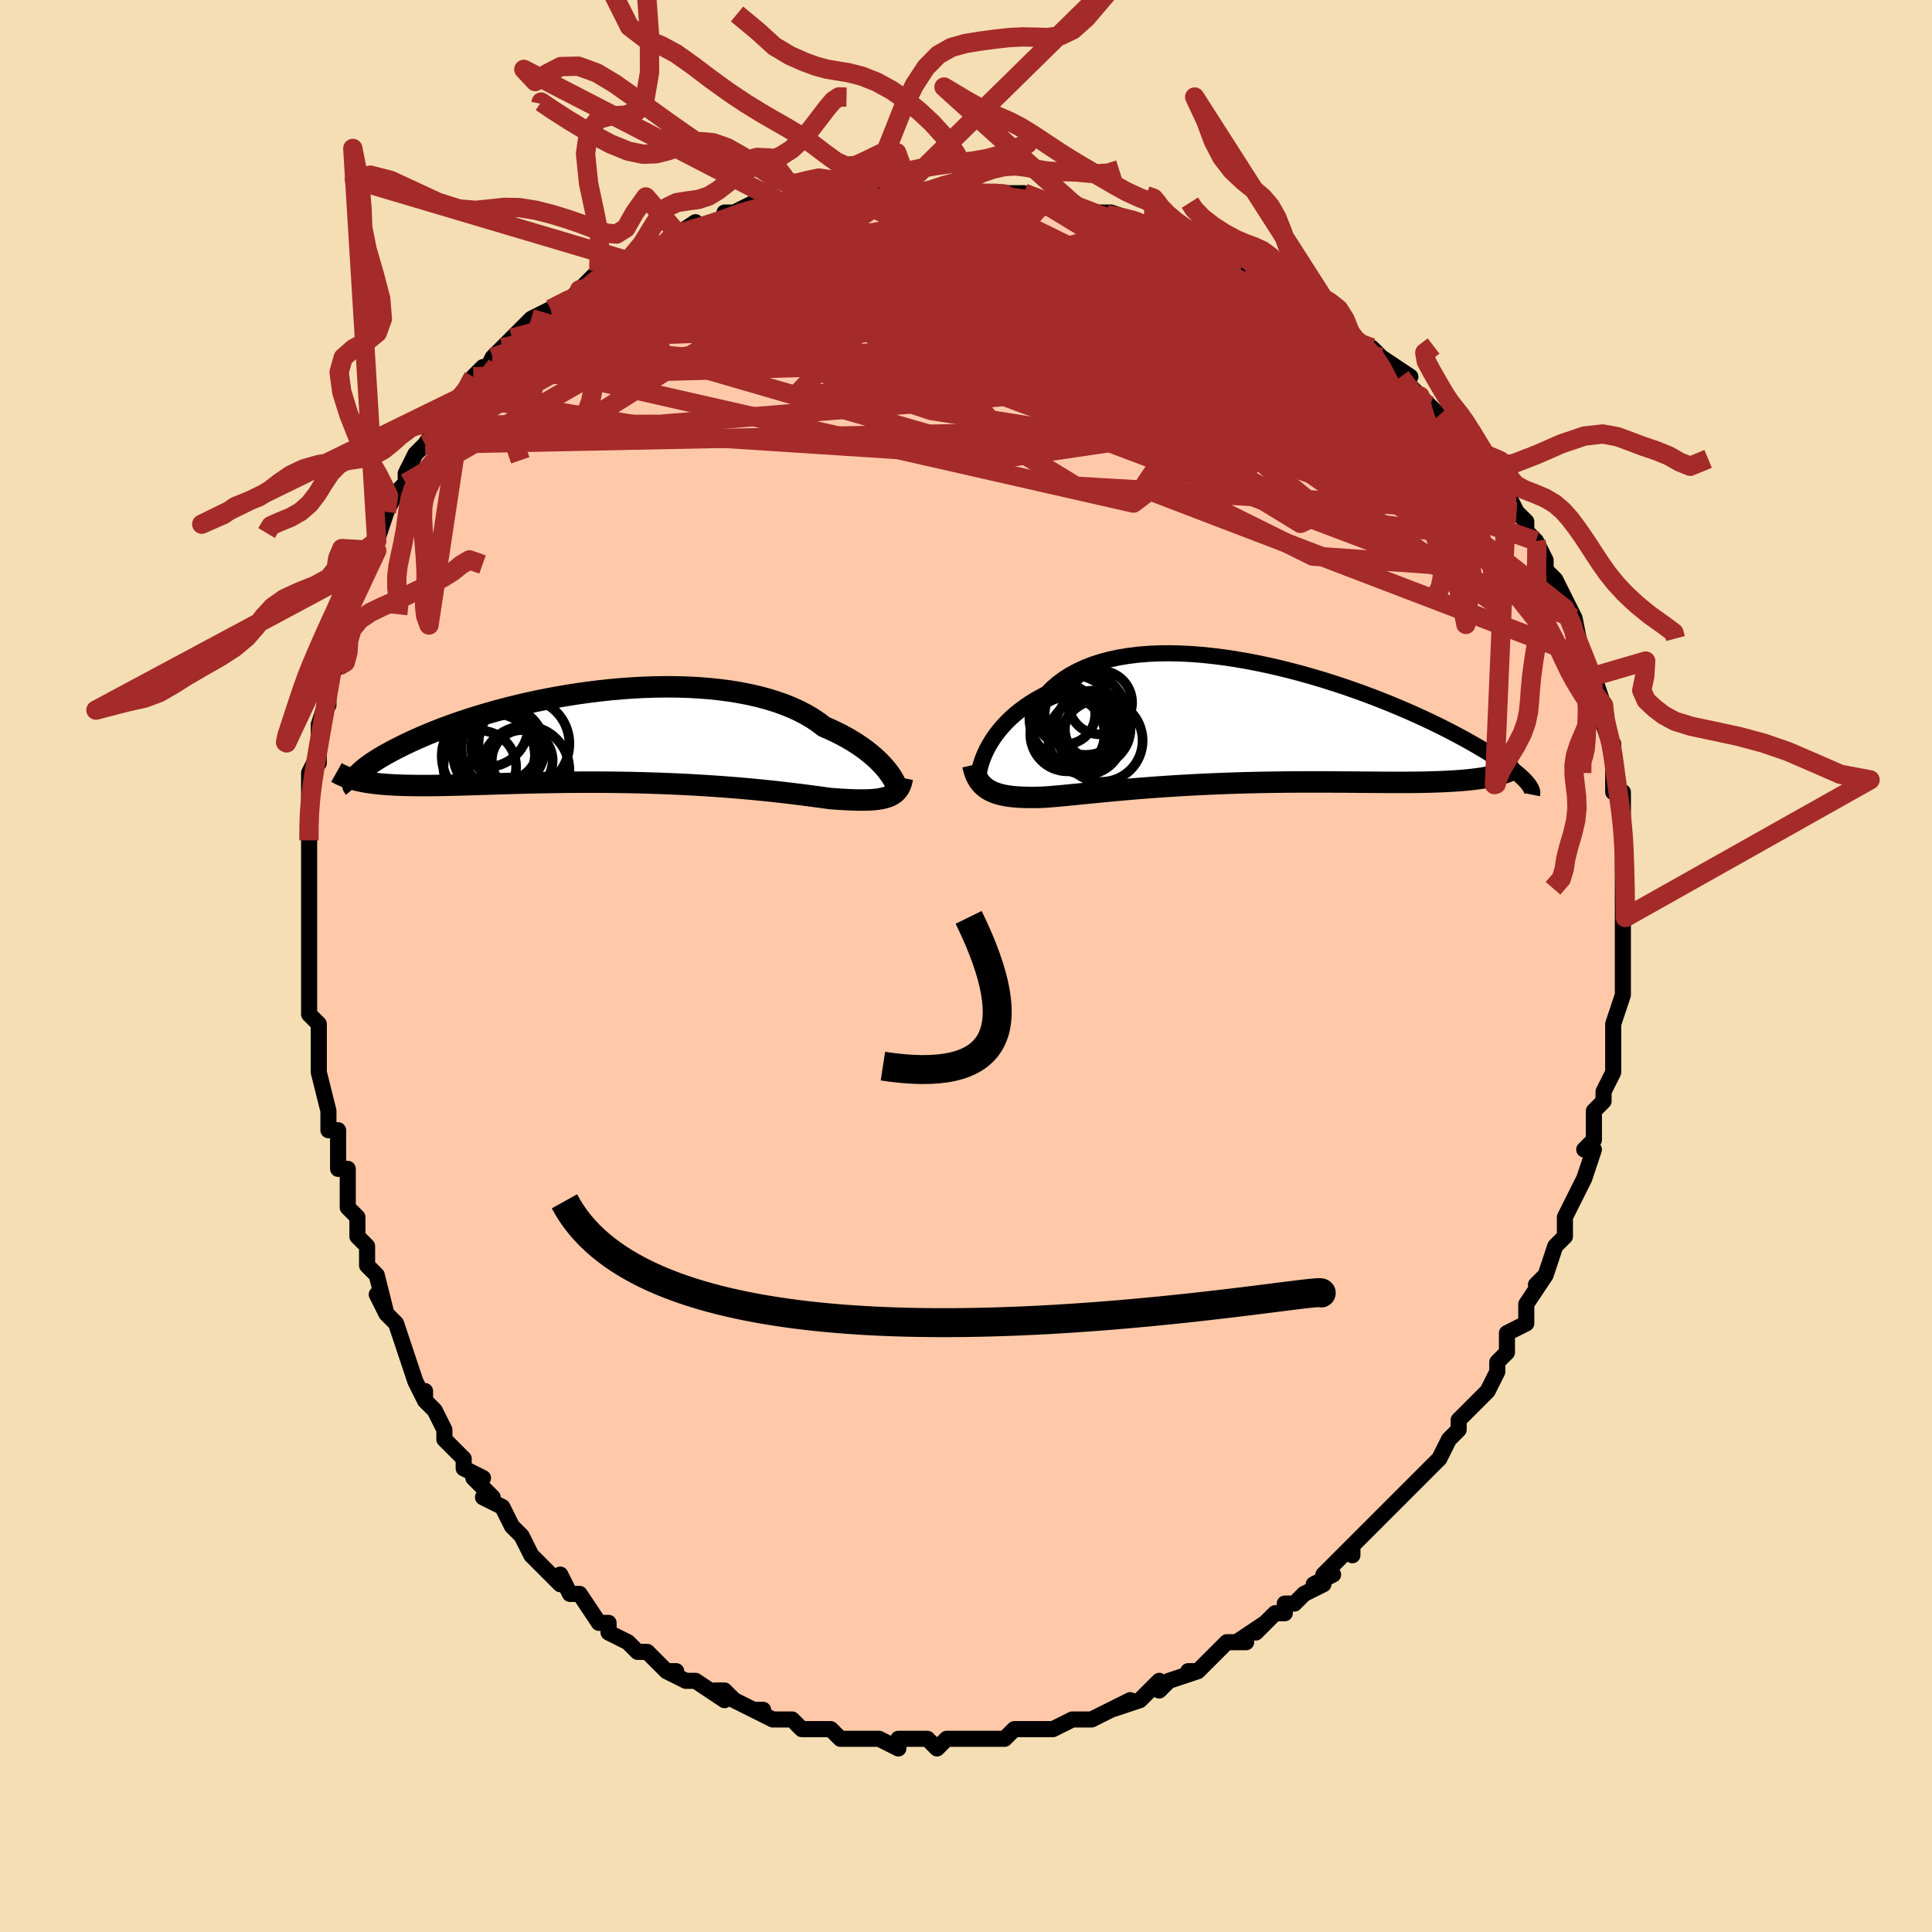 <svg viewBox="-100 -100 200 200" xmlns="http://www.w3.org/2000/svg" width="400" height="400" id="face-svg"><defs><clipPath id="leftEyeClipPath"><polyline points="28.864,3.51,28.624,3.213,28.356,2.907,28.059,2.594,27.734,2.277,27.38,1.957,26.997,1.635,26.585,1.313,26.144,0.993,25.674,0.675,25.175,0.361,24.648,0.053,24.094,-0.25,23.511,-0.545,22.902,-0.832,22.266,-1.11,21.695,-1.546,21.075,-1.963,20.406,-2.358,19.69,-2.731,18.928,-3.081,18.123,-3.406,17.275,-3.705,16.387,-3.978,15.462,-4.224,14.502,-4.443,13.51,-4.636,12.487,-4.801,11.439,-4.939,10.366,-5.05,9.273,-5.135,8.162,-5.194,7.037,-5.227,5.9,-5.236,4.755,-5.22,3.604,-5.182,2.452,-5.121,1.3,-5.039,0.151,-4.936,-0.991,-4.814,-2.125,-4.673,-3.247,-4.516,-4.355,-4.342,-5.446,-4.154,-6.519,-3.952,-7.571,-3.738,-8.601,-3.512,-9.606,-3.277,-10.586,-3.032,-11.537,-2.78,-12.461,-2.521,-13.354,-2.257,-14.217,-1.989,-15.048,-1.718,-15.846,-1.444,-16.613,-1.17,-17.346,-0.895,-18.047,-0.622,-18.715,-0.35,-19.35,-0.08,-19.954,0.186,-20.526,0.448,-21.069,0.705,-21.581,0.958,-22.066,1.204,-22.524,1.445,-22.955,1.679,-23.359,1.909,-23.737,2.133,-24.088,2.351,-24.414,2.563,-24.714,2.769,-24.989,2.968,-25.239,3.16,-25.465,3.345,-25.668,3.523,-25.848,3.694,-26.006,3.857,-26.142,4.013,-26.257,4.161,-25.369,4.594,-25.001,4.656,-24.617,4.713,-24.217,4.764,-23.8,4.809,-23.365,4.849,-22.914,4.883,-22.445,4.912,-21.958,4.936,-21.454,4.955,-20.932,4.969,-20.393,4.979,-19.836,4.985,-19.261,4.987,-18.668,4.986,-18.057,4.981,-17.426,4.972,-16.774,4.959,-16.103,4.944,-15.411,4.925,-14.698,4.905,-13.965,4.882,-13.211,4.859,-12.437,4.834,-11.643,4.809,-10.829,4.785,-9.997,4.76,-9.146,4.737,-8.278,4.715,-7.393,4.695,-6.492,4.677,-5.577,4.662,-4.648,4.65,-3.707,4.641,-2.755,4.636,-1.792,4.634,-0.822,4.637,0.156,4.645,1.138,4.657,2.125,4.673,3.113,4.695,4.102,4.722,5.09,4.754,6.074,4.791,7.053,4.833,8.025,4.88,8.989,4.933,9.942,4.99,10.883,5.051,11.809,5.117,12.72,5.187,13.612,5.261,14.485,5.338,15.337,5.418,16.166,5.501,16.97,5.585,17.748,5.671,18.499,5.758,19.222,5.845,19.915,5.931,20.576,6.017,21.207,6.1,21.804,6.181,22.369,6.258,22.901,6.331,23.45,6.371,23.98,6.407,24.49,6.436,24.98,6.46,25.449,6.477,25.897,6.486,26.325,6.487,26.731,6.48,27.116,6.462,27.479,6.435,27.82,6.396,28.14,6.345,28.438,6.282,28.714,6.205,28.968,6.114"></polyline></clipPath><clipPath id="rightEyeClipPath"><polyline points="-27.556,2.433,-27.34,2.033,-27.098,1.626,-26.828,1.215,-26.53,0.803,-26.203,0.391,-25.848,-0.019,-25.464,-0.424,-25.051,-0.823,-24.609,-1.214,-24.138,-1.595,-23.639,-1.966,-23.111,-2.324,-22.555,-2.669,-21.971,-2.999,-21.361,-3.314,-20.829,-3.853,-20.246,-4.359,-19.614,-4.83,-18.932,-5.265,-18.203,-5.661,-17.427,-6.02,-16.607,-6.339,-15.744,-6.619,-14.842,-6.859,-13.902,-7.06,-12.927,-7.222,-11.92,-7.346,-10.883,-7.432,-9.821,-7.482,-8.735,-7.495,-7.629,-7.474,-6.506,-7.42,-5.369,-7.334,-4.221,-7.217,-3.065,-7.072,-1.905,-6.9,-0.743,-6.702,0.418,-6.48,1.574,-6.237,2.724,-5.973,3.864,-5.69,4.993,-5.391,6.106,-5.077,7.203,-4.75,8.281,-4.411,9.338,-4.063,10.372,-3.707,11.382,-3.344,12.366,-2.976,13.322,-2.605,14.249,-2.232,15.147,-1.858,16.014,-1.486,16.849,-1.115,17.653,-0.747,18.425,-0.383,19.165,-0.024,19.873,0.33,20.548,0.676,21.192,1.016,21.806,1.347,22.389,1.671,22.943,1.986,23.469,2.293,23.969,2.591,24.442,2.881,24.889,3.162,25.309,3.435,25.703,3.699,26.071,3.955,26.414,4.202,26.732,4.44,27.026,4.669,27.296,4.888,27.543,5.099,27.767,5.301,27.969,5.494,28.149,5.677,28.308,5.852,24.723,5.239,24.342,5.317,23.944,5.388,23.527,5.454,23.092,5.514,22.64,5.569,22.169,5.618,21.68,5.663,21.174,5.702,20.649,5.737,20.107,5.767,19.548,5.793,18.97,5.815,18.376,5.834,17.765,5.849,17.135,5.86,16.486,5.868,15.817,5.872,15.129,5.873,14.422,5.872,13.695,5.869,12.951,5.865,12.188,5.859,11.407,5.853,10.61,5.846,9.797,5.84,8.968,5.834,8.125,5.83,7.268,5.827,6.399,5.825,5.518,5.826,4.627,5.829,3.727,5.835,2.819,5.844,1.904,5.856,0.983,5.872,0.059,5.891,-0.868,5.914,-1.796,5.942,-2.724,5.973,-3.65,6.008,-4.574,6.047,-5.492,6.09,-6.404,6.137,-7.309,6.188,-8.205,6.242,-9.09,6.299,-9.963,6.36,-10.822,6.424,-11.667,6.489,-12.495,6.557,-13.306,6.627,-14.098,6.698,-14.87,6.769,-15.621,6.84,-16.349,6.911,-17.055,6.981,-17.736,7.048,-18.392,7.114,-19.023,7.176,-19.628,7.234,-20.205,7.287,-20.756,7.335,-21.279,7.377,-21.775,7.411,-22.277,7.424,-22.762,7.43,-23.23,7.429,-23.681,7.42,-24.114,7.403,-24.53,7.376,-24.928,7.339,-25.309,7.291,-25.671,7.232,-26.015,7.16,-26.34,7.076,-26.648,6.978,-26.937,6.866,-27.208,6.738,-27.461,6.595"></polyline></clipPath><filter id="fuzzy"><feTurbulence id="turbulence" baseFrequency="0.05" numOctaves="3" type="noise" result="noise"></feTurbulence><feDisplacementMap in="SourceGraphic" in2="noise" scale="2"></feDisplacementMap></filter><linearGradient id="rainbowGradient" x1="0%" y1="0%" x2="100%" y2="0%"><stop offset="0%" style="stop-color: rgb(80, 68, 68);  stop-opacity: 1"></stop><stop offset="50%" style="stop-color: rgb(145, 85, 61);  stop-opacity: 1"></stop><stop offset="100%" style="stop-color: rgb(167, 133, 106);  stop-opacity: 1"></stop></linearGradient></defs><title>That&#39;s an ugly face</title><desc>CREATED BY XUAN TANG, MORE INFO AT TXSTC55.GITHUB.IO</desc><rect x="-100" y="-100" width="100%" height="100%" opacity="1" fill="rgb(245, 222, 179)"></rect><polyline id="faceContour" points="68,0,68,2,68,1,68,3,67,6,67,7,67,7,67,7,67,8,67,11,66,13,66,13,66,14,66,14,65,15,65,18,64,19,65,19,64,22,64,22,63,24,63,24,62,26,62,27,62,28,61,29,60,32,60,32,59,33,60,32,58,35,58,35,58,36,58,37,56,38,56,40,55,41,55,42,54,44,54,44,53,45,52,46,51,47,51,48,50,49,49,51,49,51,49,51,47,53,47,53,46,54,44,56,44,56,43,57,42,58,42,58,40,60,40,61,40,60,37,63,38,63,36,64,37,64,35,65,34,66,33,66,33,67,32,67,30,69,31,68,28,70,29,70,27,70,25,72,26,71,24,73,23,73,24,73,21,74,20,75,20,74,18,76,18,76,15,77,17,76,15,77,15,77,13,78,11,78,11,78,9,79,9,79,8,79,7,79,5,79,4,80,3,80,4,80,2,80,2,80,-1,80,-2,80,-2,80,-3,81,-4,80,-5,80,-7,80,-7,80,-7,81,-9,80,-10,80,-12,80,-10,80,-13,80,-14,79,-14,79,-16,79,-17,79,-18,78,-19,78,-20,78,-22,77,-21,77,-22,77,-24,76,-25,75,-26,75,-25,76,-28,74,-28,74,-29,74,-31,73,-30,73,-31,73,-33,71,-33,71,-34,71,-35,70,-35,70,-37,69,-37,68,-38,68,-40,65,-41,65,-41,65,-42,63,-42,64,-44,62,-44,62,-45,61,-46,59,-46,59,-47,58,-48,56,-50,55,-49,55,-50,54,-51,53,-50,53,-52,52,-52,51,-54,49,-54,48,-55,46,-56,45,-56,44,-56,45,-57,43,-57,43,-58,40,-58,40,-59,37,-60,36,-61,34,-60,36,-61,32,-61,32,-62,31,-62,29,-63,28,-63,27,-63,26,-64,25,-64,21,-65,21,-65,21,-65,20,-65,18,-65,17,-66,17,-66,15,-67,11,-67,11,-67,9,-67,9,-67,6,-68,5,-68,3,-68,2,-68,1,-68,1,-68,0,-68,-1,-68,-5,-68,-5,-68,-7,-68,-7,-68,-8,-68,-10,-68,-13,-68,-13,-68,-14,-68,-17,-68,-16,-68,-20,-67,-22,-67,-21,-67,-24,-67,-22,-67,-25,-66,-28,-66,-27,-66,-30,-65,-31,-66,-32,-65,-33,-65,-35,-65,-35,-64,-37,-63,-39,-63,-40,-63,-41,-63,-41,-61,-43,-62,-43,-61,-44,-60,-47,-60,-47,-59,-49,-59,-49,-58,-50,-58,-50,-58,-51,-57,-53,-56,-54,-56,-54,-54,-57,-54,-56,-52,-59,-52,-59,-52,-59,-51,-61,-50,-62,-50,-61,-49,-63,-48,-64,-47,-65,-47,-65,-45,-67,-45,-67,-43,-68,-43,-68,-41,-69,-40,-70,-40,-70,-38,-72,-37,-72,-36,-73,-36,-73,-36,-73,-35,-73,-33,-74,-31,-75,-30,-76,-31,-75,-28,-77,-28,-76,-26,-77,-25,-77,-25,-78,-24,-78,-22,-79,-21,-79,-18,-79,-19,-79,-17,-79,-17,-79,-15,-79,-13,-80,-13,-80,-12,-80,-12,-80,-11,-80,-9,-80,-6,-81,-6,-81,-5,-80,-3,-80,-2,-80,-2,-80,1,-80,1,-80,4,-80,5,-80,5,-80,6,-80,9,-79,8,-79,10,-79,11,-79,11,-79,13,-78,14,-78,15,-78,18,-77,19,-77,20,-76,18,-77,20,-76,22,-75,22,-75,24,-74,24,-74,27,-73,28,-73,29,-72,29,-72,30,-72,31,-71,31,-71,34,-69,36,-68,35,-69,37,-68,38,-67,39,-66,39,-66,41,-64,42,-64,43,-63,43,-63,46,-61,45,-61,45,-61,47,-59,48,-58,50,-56,49,-57,49,-57,50,-56,51,-55,51,-54,53,-52,55,-50,55,-50,55,-50,56,-48,56,-49,57,-47,58,-46,58,-45,59,-44,59,-44,60,-42,60,-41,60,-41,61,-40,62,-38,63,-36,62,-37,63,-36,64,-31,64,-32,65,-30,65,-30,65,-30,66,-27,66,-26,66,-26,66,-25,67,-22,67,-23,67,-23,67,-21,67,-18,67,-18,68,-18,68,-14,68,-14,68,-12,68,-11,68,-10,68,-9,68,-9,68,-8,68,-7,68,-5,68,-4,68,-2,68,0,68,0,68,2" fill="#ffc9a9" stroke="black" stroke-width="1.667" stroke-linejoin="round" filter="url(#fuzzy)"></polyline><g transform="translate(29.728 -24.88)"><polyline id="rightCountour" points="-27.556,2.433,-27.34,2.033,-27.098,1.626,-26.828,1.215,-26.53,0.803,-26.203,0.391,-25.848,-0.019,-25.464,-0.424,-25.051,-0.823,-24.609,-1.214,-24.138,-1.595,-23.639,-1.966,-23.111,-2.324,-22.555,-2.669,-21.971,-2.999,-21.361,-3.314,-20.829,-3.853,-20.246,-4.359,-19.614,-4.83,-18.932,-5.265,-18.203,-5.661,-17.427,-6.02,-16.607,-6.339,-15.744,-6.619,-14.842,-6.859,-13.902,-7.06,-12.927,-7.222,-11.92,-7.346,-10.883,-7.432,-9.821,-7.482,-8.735,-7.495,-7.629,-7.474,-6.506,-7.42,-5.369,-7.334,-4.221,-7.217,-3.065,-7.072,-1.905,-6.9,-0.743,-6.702,0.418,-6.48,1.574,-6.237,2.724,-5.973,3.864,-5.69,4.993,-5.391,6.106,-5.077,7.203,-4.75,8.281,-4.411,9.338,-4.063,10.372,-3.707,11.382,-3.344,12.366,-2.976,13.322,-2.605,14.249,-2.232,15.147,-1.858,16.014,-1.486,16.849,-1.115,17.653,-0.747,18.425,-0.383,19.165,-0.024,19.873,0.33,20.548,0.676,21.192,1.016,21.806,1.347,22.389,1.671,22.943,1.986,23.469,2.293,23.969,2.591,24.442,2.881,24.889,3.162,25.309,3.435,25.703,3.699,26.071,3.955,26.414,4.202,26.732,4.44,27.026,4.669,27.296,4.888,27.543,5.099,27.767,5.301,27.969,5.494,28.149,5.677,28.308,5.852,24.723,5.239,24.342,5.317,23.944,5.388,23.527,5.454,23.092,5.514,22.64,5.569,22.169,5.618,21.68,5.663,21.174,5.702,20.649,5.737,20.107,5.767,19.548,5.793,18.97,5.815,18.376,5.834,17.765,5.849,17.135,5.86,16.486,5.868,15.817,5.872,15.129,5.873,14.422,5.872,13.695,5.869,12.951,5.865,12.188,5.859,11.407,5.853,10.61,5.846,9.797,5.84,8.968,5.834,8.125,5.83,7.268,5.827,6.399,5.825,5.518,5.826,4.627,5.829,3.727,5.835,2.819,5.844,1.904,5.856,0.983,5.872,0.059,5.891,-0.868,5.914,-1.796,5.942,-2.724,5.973,-3.65,6.008,-4.574,6.047,-5.492,6.09,-6.404,6.137,-7.309,6.188,-8.205,6.242,-9.09,6.299,-9.963,6.36,-10.822,6.424,-11.667,6.489,-12.495,6.557,-13.306,6.627,-14.098,6.698,-14.87,6.769,-15.621,6.84,-16.349,6.911,-17.055,6.981,-17.736,7.048,-18.392,7.114,-19.023,7.176,-19.628,7.234,-20.205,7.287,-20.756,7.335,-21.279,7.377,-21.775,7.411,-22.277,7.424,-22.762,7.43,-23.23,7.429,-23.681,7.42,-24.114,7.403,-24.53,7.376,-24.928,7.339,-25.309,7.291,-25.671,7.232,-26.015,7.16,-26.34,7.076,-26.648,6.978,-26.937,6.866,-27.208,6.738,-27.461,6.595" fill="white" stroke="white" stroke-width="0" stroke-linejoin="round" filter="url(#fuzzy)"></polyline></g><g transform="translate(-36.959 -23.667)"><polyline id="leftCountour" points="28.864,3.51,28.624,3.213,28.356,2.907,28.059,2.594,27.734,2.277,27.38,1.957,26.997,1.635,26.585,1.313,26.144,0.993,25.674,0.675,25.175,0.361,24.648,0.053,24.094,-0.25,23.511,-0.545,22.902,-0.832,22.266,-1.11,21.695,-1.546,21.075,-1.963,20.406,-2.358,19.69,-2.731,18.928,-3.081,18.123,-3.406,17.275,-3.705,16.387,-3.978,15.462,-4.224,14.502,-4.443,13.51,-4.636,12.487,-4.801,11.439,-4.939,10.366,-5.05,9.273,-5.135,8.162,-5.194,7.037,-5.227,5.9,-5.236,4.755,-5.22,3.604,-5.182,2.452,-5.121,1.3,-5.039,0.151,-4.936,-0.991,-4.814,-2.125,-4.673,-3.247,-4.516,-4.355,-4.342,-5.446,-4.154,-6.519,-3.952,-7.571,-3.738,-8.601,-3.512,-9.606,-3.277,-10.586,-3.032,-11.537,-2.78,-12.461,-2.521,-13.354,-2.257,-14.217,-1.989,-15.048,-1.718,-15.846,-1.444,-16.613,-1.17,-17.346,-0.895,-18.047,-0.622,-18.715,-0.35,-19.35,-0.08,-19.954,0.186,-20.526,0.448,-21.069,0.705,-21.581,0.958,-22.066,1.204,-22.524,1.445,-22.955,1.679,-23.359,1.909,-23.737,2.133,-24.088,2.351,-24.414,2.563,-24.714,2.769,-24.989,2.968,-25.239,3.16,-25.465,3.345,-25.668,3.523,-25.848,3.694,-26.006,3.857,-26.142,4.013,-26.257,4.161,-25.369,4.594,-25.001,4.656,-24.617,4.713,-24.217,4.764,-23.8,4.809,-23.365,4.849,-22.914,4.883,-22.445,4.912,-21.958,4.936,-21.454,4.955,-20.932,4.969,-20.393,4.979,-19.836,4.985,-19.261,4.987,-18.668,4.986,-18.057,4.981,-17.426,4.972,-16.774,4.959,-16.103,4.944,-15.411,4.925,-14.698,4.905,-13.965,4.882,-13.211,4.859,-12.437,4.834,-11.643,4.809,-10.829,4.785,-9.997,4.76,-9.146,4.737,-8.278,4.715,-7.393,4.695,-6.492,4.677,-5.577,4.662,-4.648,4.65,-3.707,4.641,-2.755,4.636,-1.792,4.634,-0.822,4.637,0.156,4.645,1.138,4.657,2.125,4.673,3.113,4.695,4.102,4.722,5.09,4.754,6.074,4.791,7.053,4.833,8.025,4.88,8.989,4.933,9.942,4.99,10.883,5.051,11.809,5.117,12.72,5.187,13.612,5.261,14.485,5.338,15.337,5.418,16.166,5.501,16.97,5.585,17.748,5.671,18.499,5.758,19.222,5.845,19.915,5.931,20.576,6.017,21.207,6.1,21.804,6.181,22.369,6.258,22.901,6.331,23.45,6.371,23.98,6.407,24.49,6.436,24.98,6.46,25.449,6.477,25.897,6.486,26.325,6.487,26.731,6.48,27.116,6.462,27.479,6.435,27.82,6.396,28.14,6.345,28.438,6.282,28.714,6.205,28.968,6.114" fill="white" stroke="white" stroke-width="0" stroke-linejoin="round" filter="url(#fuzzy)"></polyline></g><g transform="translate(29.728 -24.88)"><polyline id="rightUpper" points="-28.429,5.431,-28.428,5.264,-28.411,5.058,-28.378,4.816,-28.326,4.543,-28.255,4.241,-28.162,3.915,-28.047,3.569,-27.908,3.204,-27.745,2.825,-27.556,2.433,-27.34,2.033,-27.098,1.626,-26.828,1.215,-26.53,0.803,-26.203,0.391,-25.848,-0.019,-25.464,-0.424,-25.051,-0.823,-24.609,-1.214,-24.138,-1.595,-23.639,-1.966,-23.111,-2.324,-22.555,-2.669,-21.971,-2.999,-21.361,-3.314,-20.829,-3.853,-20.246,-4.359,-19.614,-4.83,-18.932,-5.265,-18.203,-5.661,-17.427,-6.02,-16.607,-6.339,-15.744,-6.619,-14.842,-6.859,-13.902,-7.06,-12.927,-7.222,-11.92,-7.346,-10.883,-7.432,-9.821,-7.482,-8.735,-7.495,-7.629,-7.474,-6.506,-7.42,-5.369,-7.334,-4.221,-7.217,-3.065,-7.072,-1.905,-6.9,-0.743,-6.702,0.418,-6.48,1.574,-6.237,2.724,-5.973,3.864,-5.69,4.993,-5.391,6.106,-5.077,7.203,-4.75,8.281,-4.411,9.338,-4.063,10.372,-3.707,11.382,-3.344,12.366,-2.976,13.322,-2.605,14.249,-2.232,15.147,-1.858,16.014,-1.486,16.849,-1.115,17.653,-0.747,18.425,-0.383,19.165,-0.024,19.873,0.33,20.548,0.676,21.192,1.016,21.806,1.347,22.389,1.671,22.943,1.986,23.469,2.293,23.969,2.591,24.442,2.881,24.889,3.162,25.309,3.435,25.703,3.699,26.071,3.955,26.414,4.202,26.732,4.44,27.026,4.669,27.296,4.888,27.543,5.099,27.767,5.301,27.969,5.494,28.149,5.677,28.308,5.852,28.446,6.019,28.565,6.176,28.665,6.325,28.746,6.466,28.808,6.598,28.853,6.723,28.882,6.839,28.894,6.948,28.889,7.05,28.87,7.144" fill="none" stroke="black" stroke-width="1.667" stroke-linejoin="round" filter="url(#fuzzy)"></polyline><polyline id="rightLower" points="-29.019,4.08,-28.939,4.434,-28.842,4.762,-28.73,5.066,-28.601,5.347,-28.455,5.605,-28.291,5.842,-28.11,6.059,-27.912,6.256,-27.695,6.434,-27.461,6.595,-27.208,6.738,-26.937,6.866,-26.648,6.978,-26.34,7.076,-26.015,7.16,-25.671,7.232,-25.309,7.291,-24.928,7.339,-24.53,7.376,-24.114,7.403,-23.681,7.42,-23.23,7.429,-22.762,7.43,-22.277,7.424,-21.775,7.411,-21.279,7.377,-20.756,7.335,-20.205,7.287,-19.628,7.234,-19.023,7.176,-18.392,7.114,-17.736,7.048,-17.055,6.981,-16.349,6.911,-15.621,6.84,-14.87,6.769,-14.098,6.698,-13.306,6.627,-12.495,6.557,-11.667,6.489,-10.822,6.424,-9.963,6.36,-9.09,6.299,-8.205,6.242,-7.309,6.188,-6.404,6.137,-5.492,6.09,-4.574,6.047,-3.65,6.008,-2.724,5.973,-1.796,5.942,-0.868,5.914,0.059,5.891,0.983,5.872,1.904,5.856,2.819,5.844,3.727,5.835,4.627,5.829,5.518,5.826,6.399,5.825,7.268,5.827,8.125,5.83,8.968,5.834,9.797,5.84,10.61,5.846,11.407,5.853,12.188,5.859,12.951,5.865,13.695,5.869,14.422,5.872,15.129,5.873,15.817,5.872,16.486,5.868,17.135,5.86,17.765,5.849,18.376,5.834,18.97,5.815,19.548,5.793,20.107,5.767,20.649,5.737,21.174,5.702,21.68,5.663,22.169,5.618,22.64,5.569,23.092,5.514,23.527,5.454,23.944,5.388,24.342,5.317,24.723,5.239,25.087,5.156,25.432,5.066,25.761,4.97,26.072,4.868,26.367,4.76,26.644,4.646,26.906,4.526,27.151,4.4,27.381,4.267,27.596,4.129" fill="none" stroke="black" stroke-width="2.222" stroke-linejoin="round" filter="url(#fuzzy)"></polyline><!--[--><circle r="3.293" cx="-15.827" cy="-2.39" stroke="black" fill="none" stroke-width="1" filter="url(#fuzzy)" clip-path="url(#rightEyeClipPath)"></circle><circle r="4.208" cx="-17.371" cy="-1.181" stroke="black" fill="none" stroke-width="1" filter="url(#fuzzy)" clip-path="url(#rightEyeClipPath)"></circle><circle r="4.266" cx="-15.711" cy="1.55" stroke="black" fill="none" stroke-width="1" filter="url(#fuzzy)" clip-path="url(#rightEyeClipPath)"></circle><circle r="3.046" cx="-16.442" cy="0.378" stroke="black" fill="none" stroke-width="1" filter="url(#fuzzy)" clip-path="url(#rightEyeClipPath)"></circle><circle r="3.848" cx="-19.227" cy="0.88" stroke="black" fill="none" stroke-width="1" filter="url(#fuzzy)" clip-path="url(#rightEyeClipPath)"></circle><circle r="3.975" cx="-18.871" cy="0.599" stroke="black" fill="none" stroke-width="1" filter="url(#fuzzy)" clip-path="url(#rightEyeClipPath)"></circle><circle r="4.48" cx="-18.688" cy="-0.751" stroke="black" fill="none" stroke-width="1" filter="url(#fuzzy)" clip-path="url(#rightEyeClipPath)"></circle><circle r="3.093" cx="-19.446" cy="-1.166" stroke="black" fill="none" stroke-width="1" filter="url(#fuzzy)" clip-path="url(#rightEyeClipPath)"></circle><circle r="3.912" cx="-16.604" cy="0.288" stroke="black" fill="none" stroke-width="1" filter="url(#fuzzy)" clip-path="url(#rightEyeClipPath)"></circle><circle r="3.868" cx="-17.348" cy="1.192" stroke="black" fill="none" stroke-width="1" filter="url(#fuzzy)" clip-path="url(#rightEyeClipPath)"></circle><!--]--></g><g transform="translate(-36.959 -23.667)"><polyline id="leftUpper" points="29.883,5.552,29.879,5.461,29.856,5.338,29.813,5.185,29.75,5.006,29.664,4.802,29.555,4.577,29.421,4.333,29.262,4.073,29.076,3.798,28.864,3.51,28.624,3.213,28.356,2.907,28.059,2.594,27.734,2.277,27.38,1.957,26.997,1.635,26.585,1.313,26.144,0.993,25.674,0.675,25.175,0.361,24.648,0.053,24.094,-0.25,23.511,-0.545,22.902,-0.832,22.266,-1.11,21.695,-1.546,21.075,-1.963,20.406,-2.358,19.69,-2.731,18.928,-3.081,18.123,-3.406,17.275,-3.705,16.387,-3.978,15.462,-4.224,14.502,-4.443,13.51,-4.636,12.487,-4.801,11.439,-4.939,10.366,-5.05,9.273,-5.135,8.162,-5.194,7.037,-5.227,5.9,-5.236,4.755,-5.22,3.604,-5.182,2.452,-5.121,1.3,-5.039,0.151,-4.936,-0.991,-4.814,-2.125,-4.673,-3.247,-4.516,-4.355,-4.342,-5.446,-4.154,-6.519,-3.952,-7.571,-3.738,-8.601,-3.512,-9.606,-3.277,-10.586,-3.032,-11.537,-2.78,-12.461,-2.521,-13.354,-2.257,-14.217,-1.989,-15.048,-1.718,-15.846,-1.444,-16.613,-1.17,-17.346,-0.895,-18.047,-0.622,-18.715,-0.35,-19.35,-0.08,-19.954,0.186,-20.526,0.448,-21.069,0.705,-21.581,0.958,-22.066,1.204,-22.524,1.445,-22.955,1.679,-23.359,1.909,-23.737,2.133,-24.088,2.351,-24.414,2.563,-24.714,2.769,-24.989,2.968,-25.239,3.16,-25.465,3.345,-25.668,3.523,-25.848,3.694,-26.006,3.857,-26.142,4.013,-26.257,4.161,-26.352,4.302,-26.426,4.434,-26.482,4.559,-26.518,4.677,-26.537,4.787,-26.537,4.889,-26.521,4.984,-26.489,5.072,-26.44,5.153,-26.377,5.227" fill="none" stroke="black" stroke-width="2.222" stroke-linejoin="round" filter="url(#fuzzy)"></polyline><polyline id="leftLower" points="30.368,4.199,30.315,4.488,30.245,4.752,30.156,4.993,30.048,5.211,29.919,5.408,29.771,5.586,29.602,5.744,29.412,5.884,29.2,6.007,28.968,6.114,28.714,6.205,28.438,6.282,28.14,6.345,27.82,6.396,27.479,6.435,27.116,6.462,26.731,6.48,26.325,6.487,25.897,6.486,25.449,6.477,24.98,6.46,24.49,6.436,23.98,6.407,23.45,6.371,22.901,6.331,22.369,6.258,21.804,6.181,21.207,6.1,20.576,6.017,19.915,5.931,19.222,5.845,18.499,5.758,17.748,5.671,16.97,5.585,16.166,5.501,15.337,5.418,14.485,5.338,13.612,5.261,12.72,5.187,11.809,5.117,10.883,5.051,9.942,4.99,8.989,4.933,8.025,4.88,7.053,4.833,6.074,4.791,5.09,4.754,4.102,4.722,3.113,4.695,2.125,4.673,1.138,4.657,0.156,4.645,-0.822,4.637,-1.792,4.634,-2.755,4.636,-3.707,4.641,-4.648,4.65,-5.577,4.662,-6.492,4.677,-7.393,4.695,-8.278,4.715,-9.146,4.737,-9.997,4.76,-10.829,4.785,-11.643,4.809,-12.437,4.834,-13.211,4.859,-13.965,4.882,-14.698,4.905,-15.411,4.925,-16.103,4.944,-16.774,4.959,-17.426,4.972,-18.057,4.981,-18.668,4.986,-19.261,4.987,-19.836,4.985,-20.393,4.979,-20.932,4.969,-21.454,4.955,-21.958,4.936,-22.445,4.912,-22.914,4.883,-23.365,4.849,-23.8,4.809,-24.217,4.764,-24.617,4.713,-25.001,4.656,-25.369,4.594,-25.721,4.525,-26.056,4.45,-26.376,4.369,-26.681,4.282,-26.971,4.189,-27.247,4.089,-27.508,3.984,-27.755,3.872,-27.989,3.755,-28.209,3.632" fill="none" stroke="black" stroke-width="2.222" stroke-linejoin="round" filter="url(#fuzzy)"></polyline><!--[--><circle r="3.763" cx="-13.372" cy="3.059" stroke="black" fill="none" stroke-width="1" filter="url(#fuzzy)" clip-path="url(#leftEyeClipPath)"></circle><circle r="3.457" cx="-10.801" cy="1.029" stroke="black" fill="none" stroke-width="1" filter="url(#fuzzy)" clip-path="url(#leftEyeClipPath)"></circle><circle r="4.308" cx="-10.957" cy="1.116" stroke="black" fill="none" stroke-width="1" filter="url(#fuzzy)" clip-path="url(#leftEyeClipPath)"></circle><circle r="3.15" cx="-8.98" cy="2.388" stroke="black" fill="none" stroke-width="1" filter="url(#fuzzy)" clip-path="url(#leftEyeClipPath)"></circle><circle r="4.824" cx="-12.488" cy="1.923" stroke="black" fill="none" stroke-width="1" filter="url(#fuzzy)" clip-path="url(#leftEyeClipPath)"></circle><circle r="4.303" cx="-12.641" cy="-1.237" stroke="black" fill="none" stroke-width="1" filter="url(#fuzzy)" clip-path="url(#leftEyeClipPath)"></circle><circle r="4.701" cx="-8.8" cy="0.651" stroke="black" fill="none" stroke-width="1" filter="url(#fuzzy)" clip-path="url(#leftEyeClipPath)"></circle><circle r="4.233" cx="-11.891" cy="1.763" stroke="black" fill="none" stroke-width="1" filter="url(#fuzzy)" clip-path="url(#leftEyeClipPath)"></circle><circle r="4.562" cx="-8.661" cy="3.379" stroke="black" fill="none" stroke-width="1" filter="url(#fuzzy)" clip-path="url(#leftEyeClipPath)"></circle><circle r="4.444" cx="-11.623" cy="0.657" stroke="black" fill="none" stroke-width="1" filter="url(#fuzzy)" clip-path="url(#leftEyeClipPath)"></circle><!--]--></g><g id="hairs"><!--[--><polyline points="-31,-75,-30.342,-75.51,-29.459,-75.834,-28.208,-76.193,-26.781,-76.575,-25.314,-76.981,-23.853,-77.409,-22.39,-77.845,-20.913,-78.262,-19.446,-78.632,-18.046,-78.937,-16.789,-79.168,-15.73,-79.334,-14.886,-79.453,-14.24,-79.547,-13.773,-79.631,-13.496,-79.696,-13.467,-79.712,-13.776,-79.642,-14.483,-79.478,-15.566,-79.269,-16.961,-79.101" fill="none" stroke="rgb(165, 42, 42)" stroke-width="2" stroke-linejoin="round" filter="url(#fuzzy)"></polyline><polyline points="-33,-74,-31.314,-74.757,-29.75,-75.08,-27.849,-75.133,-25.468,-75.02,-22.665,-74.786,-19.532,-74.463,-16.128,-74.075,-12.461,-73.628,-8.517,-73.102,-4.294,-72.462,0.177,-71.675,4.838,-70.736,9.618,-69.676,14.454,-68.568,19.304,-67.496,24.164,-66.506,29.075,-65.556,34.086,-64.545,39.052,-63.501" fill="none" stroke="rgb(165, 42, 42)" stroke-width="2" stroke-linejoin="round" filter="url(#fuzzy)"></polyline><polyline points="-2,-80,-1.139,-79.975,0.422,-79.91,2.139,-79.81,3.852,-79.666,5.503,-79.464,7.09,-79.198,8.619,-78.883,10.076,-78.549,11.435,-78.229,12.676,-77.943,13.793,-77.696,14.794,-77.486,15.691,-77.31,16.487,-77.168,17.158,-77.065,17.617,-77.015,17.704,-77.049,17.22,-77.204,16.094,-77.483,14.558,-77.793" fill="none" stroke="rgb(165, 42, 42)" stroke-width="2" stroke-linejoin="round" filter="url(#fuzzy)"></polyline><polyline points="24,-74,26.091,-73.314,27.108,-72.854,27.48,-72.481,27.456,-72.137,27.176,-71.76,26.692,-71.319,25.984,-70.824,24.99,-70.317,23.641,-69.839,21.883,-69.405,19.686,-69.002,17.032,-68.606,13.907,-68.197,10.293,-67.771,6.172,-67.341,1.523,-66.926,-3.681,-66.549,-9.465,-66.221,-15.855,-65.942,-22.861,-65.689,-30.477,-65.409,-38.628,-65.065" fill="none" stroke="rgb(165, 42, 42)" stroke-width="2" stroke-linejoin="round" filter="url(#fuzzy)"></polyline><polyline points="49,-57,49.827,-56.106,50.448,-55.242,50.958,-54.42,51.282,-53.799,51.239,-53.56,50.712,-53.79,49.688,-54.472,48.213,-55.542,46.317,-56.952,43.963,-58.704,41.048,-60.85,37.44,-63.472,33.074,-66.652,27.989,-70.45" fill="none" stroke="rgb(165, 42, 42)" stroke-width="2" stroke-linejoin="round" filter="url(#fuzzy)"></polyline><polyline points="6,-80,7.886,-79.29,9.18,-78.796,10.587,-78.27,12.21,-77.597,14.064,-76.748,16.149,-75.744,18.429,-74.615,20.831,-73.395,23.262,-72.11,25.646,-70.779,27.956,-69.412,30.212,-68.009,32.456,-66.574,34.71,-65.127,36.948,-63.718,39.107,-62.415,41.12,-61.281,42.957,-60.34,44.618,-59.552,46.114,-58.827,47.483,-58.052" fill="none" stroke="rgb(165, 42, 42)" stroke-width="2" stroke-linejoin="round" filter="url(#fuzzy)"></polyline><polyline points="37,-68,37.866,-67.125,38.584,-66.399,39.25,-65.762,39.836,-65.225,40.247,-64.824,40.4,-64.577,40.243,-64.492,39.749,-64.576,38.921,-64.834,37.781,-65.266,36.34,-65.887,34.546,-66.74,32.264,-67.899,29.339,-69.425,25.706,-71.311,21.449,-73.482,16.648,-75.934" fill="none" stroke="rgb(165, 42, 42)" stroke-width="2" stroke-linejoin="round" filter="url(#fuzzy)"></polyline><polyline points="10,-79,10.878,-78.865,12.035,-78.443,13.574,-77.847,15.409,-77.15,17.416,-76.369,19.454,-75.517,21.41,-74.619,23.247,-73.703,24.997,-72.785,26.724,-71.869,28.471,-70.962,30.232,-70.078,31.958,-69.243,33.575,-68.485,35.006,-67.833,36.17,-67.314,37.005,-66.962,37.52,-66.804,37.847,-66.81" fill="none" stroke="rgb(165, 42, 42)" stroke-width="2" stroke-linejoin="round" filter="url(#fuzzy)"></polyline><polyline points="6,-80,7.56,-79.352,7.906,-79.013,7.706,-78.727,7.024,-78.346,5.831,-77.805,4.098,-77.096,1.775,-76.236,-1.229,-75.239,-5.04,-74.115,-9.792,-72.867,-15.575,-71.485,-22.376,-69.929,-30.069,-68.153,-38.534,-66.171" fill="none" stroke="rgb(165, 42, 42)" stroke-width="2" stroke-linejoin="round" filter="url(#fuzzy)"></polyline><polyline points="31,-71,33.151,-69.602,34.061,-68.985,34.184,-68.696,33.784,-68.466,32.911,-68.243,31.541,-68.072,29.641,-68.011,27.165,-68.102,24.05,-68.365,20.222,-68.796,15.631,-69.376,10.264,-70.092,4.129,-70.942,-2.767,-71.94,-10.452,-73.121,-18.96,-74.632" fill="none" stroke="rgb(165, 42, 42)" stroke-width="2" stroke-linejoin="round" filter="url(#fuzzy)"></polyline><polyline points="1,-80,3.009,-79.99,3.903,-79.928,4.246,-79.764,4.244,-79.492,3.872,-79.154,3.051,-78.785,1.725,-78.388,-0.142,-77.929,-2.584,-77.373,-5.625,-76.713,-9.265,-75.98,-13.487,-75.222,-18.305,-74.458,-23.842,-73.656,-30.347,-72.779" fill="none" stroke="rgb(165, 42, 42)" stroke-width="2" stroke-linejoin="round" filter="url(#fuzzy)"></polyline><polyline points="-30,-76,-29.803,-75.827,-28.667,-76.165,-27.377,-76.542,-26.116,-76.939,-24.907,-77.361,-23.717,-77.787,-22.528,-78.178,-21.363,-78.498,-20.287,-78.73,-19.373,-78.879,-18.679,-78.964,-18.238,-79.009,-18.073,-79.025,-18.206,-79.004,-18.665,-78.917,-19.458,-78.724,-20.576,-78.398,-22.002,-77.943,-23.759,-77.412,-25.864,-76.95" fill="none" stroke="rgb(165, 42, 42)" stroke-width="2" stroke-linejoin="round" filter="url(#fuzzy)"></polyline><polyline points="49,-57,49.332,-56.653,50.006,-55.869,50.819,-54.85,51.708,-53.734,52.582,-52.67,53.339,-51.772,53.919,-51.083,54.315,-50.589,54.547,-50.256,54.633,-50.061,54.574,-50.004,54.359,-50.102,53.974,-50.38,53.399,-50.86,52.612,-51.562,51.59,-52.505,50.312,-53.708,48.767,-55.196,46.958,-56.988,44.894,-59.11,42.58,-61.602,39.977,-64.542" fill="none" stroke="rgb(165, 42, 42)" stroke-width="2" stroke-linejoin="round" filter="url(#fuzzy)"></polyline><polyline points="-43,-68,-41.28,-68.877,-39.636,-69.608,-37.736,-70.266,-35.525,-70.84,-33.069,-71.286,-30.41,-71.593,-27.532,-71.794,-24.383,-71.948,-20.938,-72.104,-17.222,-72.285,-13.303,-72.477,-9.265,-72.648,-5.172,-72.778,-1.065,-72.87,3.034,-72.948,7.118,-73.032,11.204,-73.11,15.331,-73.132,19.546,-73.053,23.85,-72.916" fill="none" stroke="rgb(165, 42, 42)" stroke-width="2" stroke-linejoin="round" filter="url(#fuzzy)"></polyline><polyline points="55,-50,31.851,-57.907,10.811,-64.66,2.64,-67.631,1.511,-68.283,2.215,-68.717,2.994,-69.764,4.543,-70.996,7.982,-71.549,13.224,-70.846,18.524,-68.926,21.319,-66.376,19.984,-63.955,15.347,-62.12,10.173,-60.802,5.242,-59.63,-5.685,-58.184,-31.654,-56.08,-54,-56" fill="none" stroke="rgb(165, 42, 42)" stroke-width="2" stroke-linejoin="round" filter="url(#fuzzy)"></polyline><polyline points="-9,-80,-0.168,-78.527,7.185,-74.59,8.436,-70.808,4.593,-68.619,-1.68,-68.118,-7.216,-68.532,-9.148,-68.731,-5.943,-67.757,2.135,-65.244,13.291,-61.614,24.869,-57.916,34.185,-55.354,39.305,-54.714,39.355,-56.073,34.119,-59.029,23.582,-63.068,9.063,-67.274,-3.031,-69.067,3.596,-63.415,59,-44" fill="none" stroke="rgb(165, 42, 42)" stroke-width="2" stroke-linejoin="round" filter="url(#fuzzy)"></polyline><polyline points="42,-64,37.735,-65.551,33.781,-66.8,31.734,-66.354,28.566,-65.722,24.264,-64.989,19.16,-64.142,12.918,-63.731,5.804,-64.299,-0.53,-65.792,-3.871,-67.6,-2.921,-68.981,1.932,-69.42,8.909,-68.715,15.67,-66.903,20.024,-64.277,20.37,-61.42,16.448,-58.759,10.471,-55.767,2.584,-53.182,-45,-67" fill="none" stroke="rgb(165, 42, 42)" stroke-width="2" stroke-linejoin="round" filter="url(#fuzzy)"></polyline><polyline points="-49,-63,-17.373,-69.692,-11.514,-72.699,-6.792,-74.769,-2.109,-75.545,2.895,-74.267,9.508,-70.846,17.369,-66.384,23.904,-62.748,26.149,-61.507,23.049,-63.057,16.434,-66.527,10.042,-70.388,7.23,-73.237,8.767,-74.28,11.95,-73.444,11.602,-71.277,3.499,-68.85,-6.9,-68.275,18,-77" fill="none" stroke="rgb(165, 42, 42)" stroke-width="2" stroke-linejoin="round" filter="url(#fuzzy)"></polyline><polyline points="28,-73,7.333,-62.387,22.119,-54.852,31.219,-54.572,32.422,-58.172,31.041,-61.698,30.317,-63.333,30.321,-63.175,29.786,-62.163,28.11,-61.17,26.079,-60.607,25.101,-60.478,25.852,-60.632,27.506,-60.967,28.192,-61.464,26.393,-62.059,22.352,-62.457,18.379,-62.096,17.421,-60.502,20.797,-57.86,28.316,-54.638,42.816,-48.853,62,-37" fill="none" stroke="rgb(165, 42, 42)" stroke-width="2" stroke-linejoin="round" filter="url(#fuzzy)"></polyline><polyline points="56,-49,43.481,-44.272,31.521,-48.077,27.134,-51.399,23.447,-55.466,19.885,-60.021,17.662,-63.627,16.466,-65.139,15.249,-64.382,13.705,-62.279,12.393,-60.577,11.753,-61.096,11.233,-64.63,9.395,-70.225,5.32,-75.89,8,-79" fill="none" stroke="rgb(165, 42, 42)" stroke-width="2" stroke-linejoin="round" filter="url(#fuzzy)"></polyline><polyline points="-35,-73,-27.602,-72.357,-15.592,-74.614,-12.202,-75.086,-13.052,-73.952,-12.078,-72.442,-7.16,-71.105,0.324,-69.787,7.939,-68.246,13.926,-66.578,17.699,-65.184,19.705,-64.384,21.051,-64.071,22.837,-63.785,25.259,-63.196,27.056,-62.542,26.003,-62.412,20.561,-62.849,11.989,-62.688,5.086,-60.544,1.325,-58.794,-37,-72" fill="none" stroke="rgb(165, 42, 42)" stroke-width="2" stroke-linejoin="round" filter="url(#fuzzy)"></polyline><polyline points="-50,-61,-0.609,-64.039,27.996,-54.246,36.978,-46.944,34.625,-45.821,29.404,-49.013,25.839,-53.433,24.674,-56.673,24.34,-57.712,22.368,-56.972,16.827,-55.822,7.546,-55.739,-3.603,-57.508,-13.702,-60.847,-20.366,-64.644,-22.743,-67.669,-21.397,-69.38,-17.71,-70.256,-13.754,-71.305,-12.239,-72.916,-14.995,-73.999,-22.337,-72.238,-49,-63" fill="none" stroke="rgb(165, 42, 42)" stroke-width="2" stroke-linejoin="round" filter="url(#fuzzy)"></polyline><polyline points="-19,-79,30.75,-55.433,46.613,-49.637,51.25,-47.445,50.09,-46.784,43.316,-48.387,32.292,-52.111,20.498,-56.834,11.495,-61.261,6.905,-64.506,6.084,-66.256,7.274,-66.671,8.915,-66.193,10.096,-65.361,10.258,-64.642,8.912,-64.309,5.922,-64.394,1.915,-64.762,-1.991,-65.306,-5.144,-66.035,-7.499,-66.792,-7.424,-66.68,1.169,-64.219,25.441,-59.395,51,-55" fill="none" stroke="rgb(165, 42, 42)" stroke-width="2" stroke-linejoin="round" filter="url(#fuzzy)"></polyline><polyline points="11,-79,33.298,-62.779,28.25,-59.825,15.243,-62.522,9.261,-64.269,12.576,-63.973,20.234,-63.287,26.837,-63.746,29.675,-65.688,28.674,-68.522,25.294,-71.268,21.79,-72.741,20.787,-71.467,23.969,-65.92,28.157,-56.086,17.33,-47.921,-49,-63" fill="none" stroke="rgb(165, 42, 42)" stroke-width="2" stroke-linejoin="round" filter="url(#fuzzy)"></polyline><polyline points="43,-63,-11.809,-59.276,-17.438,-59.273,-15.635,-61.149,-17.226,-64.949,-20.156,-69.326,-21.252,-72.708,-18.847,-74.109,-12.374,-73.25,-2.344,-70.582,9.248,-67.375,19.281,-65.411,25.108,-65.995,26.371,-68.83,25.142,-72.056,23.731,-73.989,22.445,-74.817,20,-76" fill="none" stroke="rgb(165, 42, 42)" stroke-width="2" stroke-linejoin="round" filter="url(#fuzzy)"></polyline><polyline points="9,-79,-9.331,-72.134,-1.756,-62.063,12.79,-55.525,18.816,-53.576,14.675,-55.134,6.061,-58.175,-0.891,-60.799,-3.192,-62.094,-1.423,-62.309,1.889,-62.352,4.461,-63.071,5.615,-64.789,6.126,-67.24,7.078,-69.793,8.906,-71.696,11.373,-72.221,14.04,-70.838,16.076,-67.566,15.011,-63.493,6.213,-60.871,-13.478,-61.64,-37.539,-63.776,-52,-59" fill="none" stroke="rgb(165, 42, 42)" stroke-width="2" stroke-linejoin="round" filter="url(#fuzzy)"></polyline><polyline points="-47,-65,-20.914,-71.991,-18.987,-72.345,-15.363,-69.214,-9.255,-65.046,-3.888,-62.087,0.119,-61.025,3.653,-61.116,7.166,-61.191,10.23,-60.504,11.983,-59.06,11.826,-57.437,10.25,-56.276,9.275,-55.784,11.596,-55.658,18.419,-55.388,28.079,-54.435,37.708,-52.081,46.149,-48.2,50.787,-47.655,38,-67" fill="none" stroke="rgb(165, 42, 42)" stroke-width="2" stroke-linejoin="round" filter="url(#fuzzy)"></polyline><polyline points="38,-67,42.947,-51.6,22.053,-54.688,3.276,-60.755,-2.857,-65.588,1.051,-68.557,8.838,-70.141,16.115,-70.825,21.183,-70.824,23.799,-70.299,23.898,-69.597,21.242,-69.196,15.919,-69.397,8.956,-70.043,2.395,-70.532,-1.331,-70.169,-0.423,-68.656,5.336,-66.388,14.101,-64.337,22.237,-63.547,25.509,-64.516,21.028,-66.808,9.543,-69.156,-0.453,-70.617,24,-74" fill="none" stroke="rgb(165, 42, 42)" stroke-width="2" stroke-linejoin="round" filter="url(#fuzzy)"></polyline><polyline points="-56,-54,-27.776,-69.671,-12.342,-73.328,-1.283,-71.626,7.601,-67.121,14.539,-61.784,19.378,-57.31,22.135,-54.564,22.597,-53.62,20.389,-54.226,15.725,-56.099,9.737,-58.893,3.805,-62.094,-1.361,-65.021,-5.616,-66.9,-8.119,-66.928,-6.45,-64.578,2.101,-60.478,17.089,-57.418,32.953,-58.157,55,-50" fill="none" stroke="rgb(165, 42, 42)" stroke-width="2" stroke-linejoin="round" filter="url(#fuzzy)"></polyline><polyline points="-48,-64,-8.887,-72.438,10.814,-71.834,22.136,-68.077,25.756,-65.639,23.552,-65.21,19.556,-65.395,17.647,-64.902,19.249,-63.654,22.788,-62.666,25.123,-63.139,23.752,-65.506,18.303,-69.082,10.581,-72.476,3.612,-74.432,0.367,-74.545,2.36,-73.517,7.929,-72.915,11.066,-74.314,4.295,-77.64,-13,-80" fill="none" stroke="rgb(165, 42, 42)" stroke-width="2" stroke-linejoin="round" filter="url(#fuzzy)"></polyline><polyline points="-6,-81,-11.617,-77.032,-16.37,-72.76,-16.062,-69.573,-16.887,-67.363,-18.721,-65.917,-17.613,-64.722,-11.225,-63.209,-0.851,-61.154,9.969,-58.867,17.968,-57.039,21.804,-56.373,22.108,-57.178,20.486,-59.133,18.547,-61.312,17.544,-62.475,18.199,-61.6,19.766,-58.549,18.108,-54.667,4.786,-52.694,-26.464,-54.717,-52,-59" fill="none" stroke="rgb(165, 42, 42)" stroke-width="2" stroke-linejoin="round" filter="url(#fuzzy)"></polyline><polyline points="-17,-79,-25.618,-73.66,-20.952,-69.974,-8.169,-68.13,2.19,-66.486,6.608,-65.39,6.96,-65.207,5.541,-65.618,2.774,-65.99,-1.626,-65.742,-6.736,-64.514,-10.248,-62.362,-10.115,-59.959,-6.173,-58.487,-0.169,-58.988,5.521,-61.338,8.901,-63.566,9.266,-62.381,13.421,-54.724,63,-36" fill="none" stroke="rgb(165, 42, 42)" stroke-width="2" stroke-linejoin="round" filter="url(#fuzzy)"></polyline><polyline points="39,-66,4.406,-71.762,3.774,-73.367,7.771,-73.591,11.329,-73.372,14.772,-72.49,17.621,-70.846,18.898,-68.809,18.046,-67.074,15.097,-66.338,10.717,-66.903,6.323,-68.468,3.829,-70.305,4.967,-71.595,10.491,-71.652,19.404,-69.944,30.147,-65.254,56,-49" fill="none" stroke="rgb(165, 42, 42)" stroke-width="2" stroke-linejoin="round" filter="url(#fuzzy)"></polyline><polyline points="38,-67,16.609,-59.764,29.04,-52.359,36.19,-52.523,33.918,-56.381,25.91,-60.641,16.543,-63.81,8.833,-65.656,3.895,-66.603,1.312,-67.168,-0.045,-67.624,-1.248,-67.983,-2.854,-68.187,-4.754,-68.28,-6.282,-68.432,-6.599,-68.832,-5.291,-69.549,-2.835,-70.425,-0.438,-71.031,0.97,-70.706,2.13,-68.762,5.892,-65.377,12.772,-64.361,-5,-80" fill="none" stroke="rgb(165, 42, 42)" stroke-width="2" stroke-linejoin="round" filter="url(#fuzzy)"></polyline><polyline points="-56,-54,10.804,-55.347,23.909,-60.533,14.383,-65.404,-0.085,-68.628,-9.99,-69.742,-11.758,-69.157,-6.403,-68.014,1.983,-67.554,8.937,-68.389,12.259,-70.062,11.961,-71.208,7.012,-70.321,-6.949,-66.836,-31.586,-62.682,-45,-67" fill="none" stroke="rgb(165, 42, 42)" stroke-width="2" stroke-linejoin="round" filter="url(#fuzzy)"></polyline><polyline points="62,-37,33.026,-59.957,8.747,-67.012,-9.422,-68.971,-18.191,-70.011,-19.007,-71.342,-15.739,-72.776,-11.444,-73.486,-6.73,-72.641,-0.465,-69.964,7.981,-66.093,16.914,-62.522,22.636,-60.864,21.849,-61.825,13.212,-65.229,-4.451,-71.612,-24,-78" fill="none" stroke="rgb(165, 42, 42)" stroke-width="2" stroke-linejoin="round" filter="url(#fuzzy)"></polyline><polyline points="-51,-61,3.429,-62.545,26.151,-56.735,25.888,-56.863,17.855,-61.21,12.534,-65.337,12.399,-66.995,15.154,-66.266,18.049,-64.314,20.12,-62.299,21.945,-60.839,24.223,-59.994,26.724,-59.549,28.409,-59.344,28.309,-59.409,26.28,-59.914,23.383,-61.034,22.511,-62.786,28.026,-65.083,30,-72" fill="none" stroke="rgb(165, 42, 42)" stroke-width="2" stroke-linejoin="round" filter="url(#fuzzy)"></polyline><polyline points="37,-68,36.471,-54.495,25.091,-58.08,15.677,-62.69,7.396,-65.103,2.487,-64.97,2.015,-63.711,3.818,-63.322,4.682,-64.837,2.889,-67.838,-1.299,-71.16,-6.754,-73.872,-12.47,-75.668,-17.398,-76.673,-19.996,-77.22,-19.875,-77.683,-25,-77" fill="none" stroke="rgb(165, 42, 42)" stroke-width="2" stroke-linejoin="round" filter="url(#fuzzy)"></polyline><polyline points="-31,-75,-27.956,-71.679,-16.202,-65.793,-10.212,-62.199,-9.669,-61.716,-8.491,-62.664,-3.766,-63.855,3.246,-64.971,9.897,-65.911,14.389,-66.543,16.124,-66.953,15.177,-67.555,12.26,-68.737,9.21,-70.328,8.977,-71.464,14.328,-70.945,25.778,-67.657,40.118,-61.452,48,-58" fill="none" stroke="rgb(165, 42, 42)" stroke-width="2" stroke-linejoin="round" filter="url(#fuzzy)"></polyline><polyline points="53,-52,30.994,-59.871,27.264,-60.684,23.258,-63.198,21.371,-63.537,22.192,-61.253,23.339,-58.834,22.66,-58.469,19.762,-60.544,15.638,-64.021,11.788,-67.515,9.518,-70.104,9.373,-71.548,10.76,-72.069,12.098,-71.966,11.708,-71.346,9.068,-70.152,5.693,-68.438,4.867,-66.639,9.67,-65.395,19.52,-64.821,30.088,-63.155,55,-50" fill="none" stroke="rgb(165, 42, 42)" stroke-width="2" stroke-linejoin="round" filter="url(#fuzzy)"></polyline><polyline points="-2,-80,14.545,-65.853,4.752,-61.679,1.985,-58.782,3.716,-58.936,3.877,-62.267,2.117,-66.734,0.263,-70.196,-1.446,-71.671,-3.802,-71.317,-6.076,-69.563,-5.601,-66.186,-0.899,-60.497,5.109,-53.5,11.374,-49.666,57,-47" fill="none" stroke="rgb(165, 42, 42)" stroke-width="2" stroke-linejoin="round" filter="url(#fuzzy)"></polyline><polyline points="51,-54,54.092,-48.693,48.841,-51.181,43.122,-51.989,41.143,-49.379,40.745,-46.241,37.059,-46.126,28.189,-50.099,17.358,-56.316,10.278,-61.704,10.091,-64.051,13.788,-63.352,13.124,-62.025,1.176,-63.448,-15.642,-68.79,-2,-80" fill="none" stroke="rgb(165, 42, 42)" stroke-width="2" stroke-linejoin="round" filter="url(#fuzzy)"></polyline><polyline points="36,-68,41.603,-59.764,41.098,-53.534,28.429,-55.389,10.541,-59.895,-5.124,-62.825,-14.214,-63.39,-16.149,-62.719,-13.327,-62.127,-8.92,-62.193,-4.534,-62.603,0.518,-62.549,7.847,-61.394,17.751,-59.255,28.053,-57.19,35.086,-56.777,36.232,-59.107,32.26,-63.59,27.712,-67.494,28.349,-67.474,34.788,-64.234,29,-72" fill="none" stroke="rgb(165, 42, 42)" stroke-width="2" stroke-linejoin="round" filter="url(#fuzzy)"></polyline><polyline points="-25,-77,11.341,-61.154,13.718,-59.608,11.03,-60.945,7.568,-63.175,3.976,-65.095,1.21,-65.957,0.57,-65.608,2.64,-64.179,6.922,-61.801,12.329,-58.634,17.812,-55.086,22.641,-51.905,26.374,-49.962,28.703,-49.858,29.279,-51.613,27.733,-54.54,24.135,-57.276,19.82,-58.016,17.882,-55.26,22.465,-49.099,35.894,-42.435,51.949,-41.307,51,-54" fill="none" stroke="rgb(165, 42, 42)" stroke-width="2" stroke-linejoin="round" filter="url(#fuzzy)"></polyline><polyline points="-22,-79,-17.815,-76.299,-4.274,-75.563,6.198,-73.26,11.496,-69.787,12.105,-66.726,10.213,-64.881,8.148,-64.107,6.93,-63.94,6.016,-64.117,4.149,-64.71,0.597,-65.938,-4.112,-67.823,-8.459,-69.934,-10.997,-71.534,-11.183,-72.206,-9.028,-72.502,-4.065,-73.59,4.938,-75.168,27,-73" fill="none" stroke="rgb(165, 42, 42)" stroke-width="2" stroke-linejoin="round" filter="url(#fuzzy)"></polyline><polyline points="-25,-77,-18.214,-74.159,-13.406,-67.907,-2.434,-62.289,5.751,-59.221,9.018,-58.404,11.242,-58.27,15.412,-57.841,20.595,-57.343,23.724,-57.449,23.017,-58.218,19.907,-58.707,18.258,-57.596,21.613,-54.306,30.449,-49.725,41.451,-45.902,49.58,-44.873,51.452,-47.539,46.902,-53.449,35.961,-61.958,8,-79" fill="none" stroke="rgb(165, 42, 42)" stroke-width="2" stroke-linejoin="round" filter="url(#fuzzy)"></polyline><polyline points="-58,-50,-25.276,-68.875,-15.37,-73.757,-9.657,-73.878,-2.442,-71.981,6.079,-68.712,14.223,-65.215,19.622,-63.195,20.194,-63.771,15.635,-66.653,7.883,-70.347,0.161,-73.082,-4.215,-73.648,-2.289,-71.659,7.672,-67.434,22.23,-62.517,25.6,-62.183,-13,-80" fill="none" stroke="rgb(165, 42, 42)" stroke-width="2" stroke-linejoin="round" filter="url(#fuzzy)"></polyline><polyline points="19,-77,7.424,-73.567,15.414,-68.568,21.332,-64.746,21.81,-62.942,18.313,-62.8,14.698,-63.137,14.999,-62.903,20.785,-61.748,30.006,-60.089,38.377,-58.779,42.071,-58.558,39,-59.91,27.751,-63.866,8.387,-72.141,-3,-80" fill="none" stroke="rgb(165, 42, 42)" stroke-width="2" stroke-linejoin="round" filter="url(#fuzzy)"></polyline><polyline points="-37,-72,-16.297,-74.34,-5.788,-73.326,7.914,-71.219,20.637,-68.782,29.066,-66.843,32.788,-65.662,32.353,-64.935,28.051,-64.201,20.399,-63.186,11.509,-61.94,5.592,-60.803,6.848,-60.28,14.761,-61.077,21.36,-64.202,20.298,-69.364,36,-68" fill="none" stroke="rgb(165, 42, 42)" stroke-width="2" stroke-linejoin="round" filter="url(#fuzzy)"></polyline><polyline points="43,-63,10.256,-68.844,-1.259,-68.789,-6.483,-68.268,-3.633,-67.618,4.067,-66.761,11.758,-66.06,17.297,-65.759,21.404,-65.618,25.546,-65.132,30.278,-63.965,35.034,-62.129,38.824,-59.86,40.867,-57.465,40.734,-55.385,38.255,-54.327,33.615,-55.074,27.443,-57.826,20.073,-61.636,9.869,-64.854,-6.344,-66.59,-24.732,-68.242,-17,-79" fill="none" stroke="rgb(165, 42, 42)" stroke-width="2" stroke-linejoin="round" filter="url(#fuzzy)"></polyline><polyline points="55,-50,43.436,-58.804,26.057,-66.812,8.913,-70.815,-5.34,-70.981,-13.676,-68.986,-13.738,-66.566,-6.572,-64.875,3.218,-64.436,10.388,-65.244,12.654,-66.775,12.139,-67.972,13.293,-67.519,18.308,-64.604,23.519,-59.834,21.975,-54.988,18.289,-49.477,64,-32" fill="none" stroke="rgb(165, 42, 42)" stroke-width="2" stroke-linejoin="round" filter="url(#fuzzy)"></polyline><polyline points="-43,-68,-19.809,-72.901,-7.149,-67.804,-6.55,-62.673,-10.869,-61.531,-13.059,-63.214,-11.319,-65.374,-6.708,-66.523,-0.173,-66.261,7.704,-64.874,15.399,-62.963,19.899,-61.219,17.916,-60.23,8.155,-60.279,-6.888,-61.167,-20.998,-62.293,-26.79,-63.17,-20.074,-64.434,-6.008,-68.834,-18,-79" fill="none" stroke="rgb(165, 42, 42)" stroke-width="2" stroke-linejoin="round" filter="url(#fuzzy)"></polyline><polyline points="-5,-80,-3.484,-80.382,-2.345,-80.766,-1.19,-81.086,0.083,-81.513,1.425,-82.022,2.75,-82.479,4,-82.763,5.164,-82.821,6.267,-82.688,7.337,-82.471,8.388,-82.294,9.416,-82.224,10.419,-82.224,11.412,-82.197,12.438,-82.096,13.549,-82.007,14.729,-82.08,15.853,-82.435" fill="none" stroke="rgb(165, 42, 42)" stroke-width="2" stroke-linejoin="round" filter="url(#fuzzy)"></polyline><polyline points="-36.75,-101.063,-34.831,-97.24,-33.086,-95.905,-31.581,-95.295,-30.021,-94.459,-28.266,-93.213,-26.387,-91.792,-24.529,-90.449,-22.801,-89.297,-21.234,-88.332,-19.798,-87.499,-18.435,-86.722,-17.103,-85.917,-15.801,-85.026,-14.564,-84.087,-13.438,-83.268,-12.422,-82.806,-11.424,-82.864,-10.272,-83.398,-8.819,-84.105,-7.174,-84.205,-6,-81,20.601,-107.128,18.771,-104.601,17.031,-103.113,15.402,-101.598,13.877,-99.822,12.439,-98.137,11.069,-96.917,9.748,-96.287,8.451,-96.116,7.149,-96.153,5.808,-96.181,4.403,-96.105,2.931,-95.939,1.418,-95.736,-0.086,-95.49,-1.532,-95.082,-2.887,-94.311,-4.153,-93.018,-5.348,-91.186,-6.503,-88.845,-7.698,-85.83,-9.142,-82.204,-11,-80,-26.934,-65.162,-26.762,-66.431,-26.394,-67.266,-25.787,-68.174,-25.133,-69.282,-24.493,-70.471,-23.821,-71.536,-23.038,-72.301,-22.088,-72.691,-20.983,-72.76,-19.799,-72.677,-18.642,-72.668,-17.599,-72.945,-16.698,-73.632,-15.9,-74.716,-15.131,-76.035,-14.337,-77.322,-13.521,-78.303,-12.745,-78.786,-12.065,-78.755,-11.486,-78.61,-11,-80,-12,-80,-12.721,-79.566,-13.527,-78.725,-14.544,-78.021,-15.62,-77.607,-16.647,-77.337,-17.624,-77.046,-18.592,-76.629,-19.575,-76.052,-20.569,-75.339,-21.549,-74.562,-22.502,-73.815,-23.433,-73.174,-24.362,-72.67,-25.304,-72.275,-26.249,-71.917,-27.157,-71.496,-27.982,-70.895,-28.704,-69.991,-29.374,-68.694,-30.114,-67.072,-31.017,-65.522,-31.96,-64.808" fill="none" stroke="rgb(165, 42, 42)" stroke-width="2" stroke-linejoin="round" filter="url(#fuzzy)"></polyline><polyline points="-44.014,-89.251,-43.976,-89.435,-42.952,-88.732,-41.124,-87.557,-38.928,-86.235,-36.797,-85.099,-34.949,-84.35,-33.406,-84.032,-32.087,-84.082,-30.902,-84.377,-29.778,-84.777,-28.655,-85.144,-27.475,-85.338,-26.177,-85.225,-24.726,-84.714,-23.145,-83.822,-21.527,-82.725,-20.008,-81.726,-18.686,-81.123,-17.548,-81.034,-16.456,-81.306,-15.24,-81.567,-13.924,-81.384,-13,-80,-17,-79,-18.827,-81.68,-20.307,-83.646,-21.618,-83.706,-22.991,-83.342,-24.481,-83.45,-26.033,-84.12,-27.6,-85.103,-29.19,-86.195,-30.849,-87.359,-32.603,-88.623,-34.438,-89.975,-36.321,-91.313,-38.231,-92.458,-40.14,-93.149,-41.947,-93.11,-43.464,-92.325,-44.591,-91.557,-45.774,-92.819,-19,-79,-17.601,-79.08,-16.498,-79.524,-15.416,-80.221,-14.399,-80.812,-13.462,-81.12,-12.551,-81.201,-11.581,-81.213,-10.499,-81.29,-9.303,-81.485,-8.034,-81.775,-6.75,-82.098,-5.489,-82.399,-4.263,-82.651,-3.054,-82.856,-1.831,-83.024,-0.559,-83.173,0.783,-83.338,2.175,-83.58,3.537,-83.952,4.717,-84.426,5.589,-84.837,6.384,-85.123,-40.329,-55.774,-39.323,-57.189,-38.847,-58.482,-38.576,-59.959,-38.305,-61.488,-37.936,-62.943,-37.455,-64.277,-36.886,-65.485,-36.267,-66.555,-35.62,-67.445,-34.946,-68.106,-34.226,-68.548,-33.449,-68.874,-32.628,-69.276,-31.805,-69.941,-31.033,-70.952,-30.333,-72.209,-29.665,-73.462,-28.933,-74.459,-28.051,-75.124,-27.029,-75.635,-25.978,-76.309,-25,-77" fill="none" stroke="rgb(165, 42, 42)" stroke-width="2" stroke-linejoin="round" filter="url(#fuzzy)"></polyline><polyline points="-30,-76,-33.143,-79.613,-34.298,-77.992,-35.208,-76.386,-36.181,-75.77,-37.23,-75.868,-38.38,-76.278,-39.686,-76.774,-41.179,-77.29,-42.827,-77.8,-44.54,-78.237,-46.213,-78.504,-47.777,-78.535,-49.251,-78.377,-50.763,-78.225,-52.513,-78.375,-54.653,-79.054,-57.118,-80.196,-59.573,-81.335,-61.663,-81.866,-63.315,-81.404,-35,-73,-33.533,-74.75,-32.511,-76.418,-31.717,-77.677,-30.916,-78.559,-29.953,-79.024,-28.849,-79.199,-27.716,-79.349,-26.641,-79.702,-25.633,-80.318,-24.637,-81.1,-23.594,-81.879,-22.483,-82.524,-21.331,-83.01,-20.19,-83.416,-19.099,-83.883,-18.062,-84.546,-17.061,-85.467,-16.087,-86.596,-15.169,-87.786,-14.37,-88.838,-13.724,-89.592,-13.153,-89.965,-12.368,-89.95" fill="none" stroke="rgb(165, 42, 42)" stroke-width="2" stroke-linejoin="round" filter="url(#fuzzy)"></polyline><polyline points="-36,-73,-36.718,-71.714,-37.385,-70.238,-38.062,-68.838,-38.851,-67.765,-39.782,-67.03,-40.766,-66.447,-41.693,-65.816,-42.506,-65.035,-43.205,-64.101,-43.802,-63.042,-44.293,-61.865,-44.664,-60.564,-44.926,-59.166,-45.137,-57.775,-45.387,-56.536,-45.754,-55.537,-46.236,-54.682,-46.605,-53.692,-46.139,-52.35" fill="none" stroke="rgb(165, 42, 42)" stroke-width="2" stroke-linejoin="round" filter="url(#fuzzy)"></polyline><polyline points="-32.542,-105.761,-33.338,-104.974,-33.111,-101.141,-32.769,-96.47,-32.764,-92.492,-33.22,-89.82,-34.111,-88.466,-35.339,-88.067,-36.741,-88.017,-38.075,-87.642,-39.042,-86.406,-39.389,-84.109,-39.072,-81.015,-38.394,-77.841,-37.919,-75.423,-37.996,-73.931,-38,-72" fill="none" stroke="rgb(165, 42, 42)" stroke-width="2" stroke-linejoin="round" filter="url(#fuzzy)"></polyline><polyline points="-16.874,-74.057,-19.05,-74.169,-20.723,-74.395,-22.035,-74.334,-23.065,-73.977,-23.963,-73.491,-24.874,-73.079,-25.88,-72.87,-26.987,-72.876,-28.16,-73.012,-29.357,-73.142,-30.553,-73.153,-31.726,-72.999,-32.852,-72.724,-33.896,-72.429,-34.837,-72.209,-35.684,-72.084,-36.492,-71.95,-37.337,-71.631,-38.271,-71.003,-39.251,-70.198,-40,-70,-31.159,-63.183,-31.591,-63.844,-32.488,-64.667,-33.566,-65.095,-34.66,-65.072,-35.729,-64.776,-36.826,-64.449,-38.017,-64.266,-39.304,-64.249,-40.622,-64.293,-41.897,-64.266,-43.089,-64.097,-44.198,-63.784,-45.227,-63.343,-46.189,-62.786,-47.15,-62.176,-48.217,-61.676,-49.304,-61.465,-50,-62" fill="none" stroke="rgb(165, 42, 42)" stroke-width="2" stroke-linejoin="round" filter="url(#fuzzy)"></polyline><polyline points="-51,-61,-51.676,-59.736,-52.23,-59.031,-52.989,-58.367,-53.994,-57.682,-55.173,-57.015,-56.404,-56.358,-57.558,-55.66,-58.565,-54.899,-59.447,-54.121,-60.31,-53.424,-61.282,-52.896,-62.455,-52.558,-63.847,-52.353,-65.404,-52.176,-67.017,-51.908,-68.555,-51.467,-69.91,-50.827,-71.056,-50.043,-72.088,-49.244,-73.172,-48.573,-74.395,-48.073,-75.641,-47.569,-76.838,-46.74,-79.114,-45.738,-52,-59,-53.239,-57.041,-53.859,-55.574,-54.205,-54.041,-54.497,-52.559,-54.879,-51.273,-55.341,-50.208,-55.777,-49.285,-56.087,-48.388,-56.24,-47.422,-56.26,-46.329,-56.194,-45.083,-56.082,-43.695,-55.967,-42.223,-55.894,-40.769,-55.9,-39.441,-55.979,-38.284,-56.048,-37.251,-55.945,-36.27,-55.591,-35.296,-52,-59,-53.168,-56.966,-53.635,-55.342,-54.071,-53.882,-54.704,-52.711,-55.465,-51.774,-56.2,-50.957,-56.804,-50.172,-57.241,-49.359,-57.53,-48.472,-57.72,-47.474,-57.871,-46.353,-58.041,-45.136,-58.268,-43.88,-58.539,-42.643,-58.788,-41.453,-58.927,-40.302,-58.918,-39.177,-58.815,-38.124,-58.739,-37.213,-58.832,-36.42" fill="none" stroke="rgb(165, 42, 42)" stroke-width="2" stroke-linejoin="round" filter="url(#fuzzy)"></polyline><polyline points="-54,-56,-55.081,-56.456,-56.464,-56.054,-57.896,-55.617,-59.056,-55.007,-59.936,-54.253,-60.759,-53.576,-61.711,-53.116,-62.807,-52.813,-63.925,-52.473,-64.93,-51.912,-65.765,-51.061,-66.477,-49.991,-67.173,-48.866,-67.956,-47.849,-68.879,-47.037,-69.929,-46.437,-71.019,-45.995,-71.957,-45.574,-72.406,-44.822" fill="none" stroke="rgb(165, 42, 42)" stroke-width="2" stroke-linejoin="round" filter="url(#fuzzy)"></polyline><polyline points="-60,-47,-59.784,-48.72,-60.818,-50.793,-62.05,-52.906,-63.046,-54.953,-63.908,-57.138,-64.618,-59.426,-64.894,-61.476,-64.473,-62.975,-63.403,-63.922,-62.061,-64.634,-60.943,-65.546,-60.419,-66.991,-60.587,-69.068,-61.251,-71.606,-62.005,-74.204,-62.446,-76.438,-62.521,-78.347,-62.718,-80.826,-63.476,-84.635,-61,-44,-61.764,-43.413,-62.328,-42.793,-62.947,-42.11,-63.455,-41.295,-63.855,-40.315,-64.255,-39.202,-64.724,-38.023,-65.249,-36.834,-65.786,-35.668,-66.301,-34.532,-66.796,-33.418,-67.282,-32.303,-67.766,-31.159,-68.243,-29.956,-68.704,-28.68,-69.15,-27.347,-69.583,-26.024,-69.981,-24.826,-70.293,-23.864,-70.44,-23.158,-70.328,-23.093,-61,-43,-64.62,-43.212,-65.035,-42.226,-65.207,-41.109,-65.99,-40.149,-67.39,-39.388,-69.045,-38.726,-70.569,-38.021,-71.769,-37.18,-72.684,-36.193,-73.502,-35.118,-74.454,-34.028,-75.699,-32.979,-77.254,-31.978,-78.98,-30.996,-80.659,-30.016,-82.146,-29.081,-83.507,-28.296,-85.01,-27.735,-86.952,-27.298,-90.07,-26.491,-63,-41,-63.083,-39.964,-63.421,-38.699,-63.899,-37.342,-64.37,-36.024,-64.761,-34.777,-65.069,-33.575,-65.319,-32.381,-65.538,-31.168,-65.754,-29.919,-65.978,-28.635,-66.212,-27.331,-66.447,-26.037,-66.67,-24.79,-66.876,-23.608,-67.07,-22.475,-67.264,-21.336,-67.467,-20.118,-67.669,-18.775,-67.844,-17.331,-67.959,-15.878,-68.008,-14.53,-68.018,-13.452,-68.02,-13.004" fill="none" stroke="rgb(165, 42, 42)" stroke-width="2" stroke-linejoin="round" filter="url(#fuzzy)"></polyline><polyline points="-65,-31,-64.256,-31.441,-63.98,-32.466,-63.901,-33.702,-63.559,-34.871,-62.773,-35.846,-61.649,-36.608,-60.417,-37.205,-59.258,-37.711,-58.226,-38.183,-57.268,-38.648,-56.299,-39.117,-55.269,-39.611,-54.19,-40.166,-53.152,-40.816,-52.262,-41.528,-51.401,-42.04,-50.048,-41.565" fill="none" stroke="rgb(165, 42, 42)" stroke-width="2" stroke-linejoin="round" filter="url(#fuzzy)"></polyline><polyline points="66,-25,65.799,-25.656,65.228,-26.247,64.579,-27.046,63.985,-27.934,63.437,-28.806,62.913,-29.686,62.401,-30.645,61.891,-31.713,61.366,-32.851,60.812,-33.994,60.23,-35.094,59.635,-36.141,59.048,-37.146,58.485,-38.111,57.944,-39.021,57.4,-39.855,56.808,-40.598,56.127,-41.243,55.357,-41.804,54.557,-42.334,53.774,-42.922,52.909,-43.627,66,-27,66.076,-26.296,66.171,-25.543,66.362,-24.648,66.591,-23.743,66.794,-22.85,66.96,-21.904,67.107,-20.853,67.261,-19.699,67.434,-18.469,67.619,-17.192,67.794,-15.889,67.938,-14.586,68.043,-13.32,68.111,-12.134,68.152,-11.063,68.179,-10.123,68.199,-9.298,68.217,-8.524,68.234,-7.68,68.247,-6.586,68.251,-5.018,93.588,-19.268,90.511,-19.848,87.619,-21.111,85.086,-22.202,82.557,-23.076,79.919,-23.783,77.319,-24.34,75.062,-24.818,73.377,-25.34,72.205,-25.977,71.267,-26.701,70.421,-27.494,69.957,-28.524,70.265,-30.038,70.36,-31.566,65,-30" fill="none" stroke="rgb(165, 42, 42)" stroke-width="2" stroke-linejoin="round" filter="url(#fuzzy)"></polyline><polyline points="60.768,-8.043,61.627,-9.038,61.926,-10.031,62.092,-11.133,62.407,-12.384,62.806,-13.727,63.12,-15.07,63.249,-16.353,63.206,-17.557,63.073,-18.687,62.952,-19.755,62.939,-20.785,63.099,-21.819,63.453,-22.904,63.945,-24.063,64.454,-25.277,64.831,-26.503,64.98,-27.698,64.914,-28.809,64.741,-29.775,64.522,-30.659,64,-32,62,-37,62.807,-35.195,63.271,-33.198,63.513,-31.679,63.691,-30.548,63.887,-29.602,64.098,-28.673,64.264,-27.673,64.329,-26.601,64.3,-25.504,64.235,-24.426,64.181,-23.407,64.106,-22.507,63.943,-21.788,63.751,-21.139,63.741,-19.979" fill="none" stroke="rgb(165, 42, 42)" stroke-width="2" stroke-linejoin="round" filter="url(#fuzzy)"></polyline><polyline points="59,-44,59.098,-43.331,59.084,-42.112,59.054,-40.899,59.107,-39.718,59.22,-38.495,59.313,-37.202,59.314,-35.833,59.191,-34.384,58.976,-32.871,58.739,-31.354,58.547,-29.913,58.424,-28.608,58.342,-27.433,58.23,-26.332,58.004,-25.223,57.584,-24.049,56.941,-22.802,56.155,-21.524,55.444,-20.316,55.039,-19.348,54.882,-18.832,54.705,-18.779,56,-49,55.786,-48.896,55.505,-49.519,55.185,-50.374,54.673,-51.411,53.965,-52.619,53.173,-53.92,52.409,-55.177,51.725,-56.259,51.128,-57.103,50.603,-57.759,50.115,-58.38,49.603,-59.152,48.995,-60.182,48.29,-61.407,47.652,-62.589,47.494,-63.488,48.401,-64.184" fill="none" stroke="rgb(165, 42, 42)" stroke-width="2" stroke-linejoin="round" filter="url(#fuzzy)"></polyline><polyline points="76.825,-52.497,74.97,-51.732,73.862,-52.18,72.738,-52.821,71.453,-53.342,70.095,-53.802,68.758,-54.303,67.416,-54.799,65.905,-55.073,64.01,-54.859,61.651,-54.06,59.053,-52.924,56.665,-51.999,54.755,-51.826,53.044,-52.588,51,-54" fill="none" stroke="rgb(165, 42, 42)" stroke-width="2" stroke-linejoin="round" filter="url(#fuzzy)"></polyline><polyline points="73.443,-33.897,73.278,-34.517,72.175,-35.333,70.772,-36.334,69.417,-37.438,68.248,-38.534,67.262,-39.594,66.418,-40.643,65.678,-41.689,65.007,-42.712,64.375,-43.689,63.756,-44.611,63.134,-45.49,62.489,-46.335,61.78,-47.132,60.951,-47.843,59.966,-48.431,58.866,-48.899,57.784,-49.316,56.9,-49.804,56.33,-50.476,55.964,-51.357,55.322,-52.295,53.612,-53.035,51,-54" fill="none" stroke="rgb(165, 42, 42)" stroke-width="2" stroke-linejoin="round" filter="url(#fuzzy)"></polyline><polyline points="49,-57,49.844,-55.996,50.527,-54.781,51.213,-53.362,51.882,-51.86,52.414,-50.411,52.741,-49.087,52.89,-47.887,52.944,-46.767,53.012,-45.69,53.184,-44.655,53.496,-43.675,53.904,-42.752,54.292,-41.847,54.536,-40.88,54.579,-39.752,54.531,-38.454,54.835,-37.47,22.979,-59.91,23.693,-59.717,24.546,-60.255,25.576,-60.911,26.714,-61.337,27.909,-61.445,29.168,-61.42,30.509,-61.499,31.92,-61.773,33.349,-62.154,34.721,-62.457,35.972,-62.518,37.077,-62.268,38.061,-61.75,38.995,-61.099,39.951,-60.474,40.956,-59.961,41.939,-59.516,42.779,-59.049,43.545,-58.703,44.82,-58.971,47,-59,51.749,-35.362,51.817,-36.557,52.072,-37.965,52.325,-39.29,52.368,-40.465,52.283,-41.599,52.227,-42.787,52.266,-44.039,52.355,-45.305,52.387,-46.528,52.249,-47.676,51.868,-48.751,51.236,-49.765,50.425,-50.738,49.566,-51.686,48.809,-52.622,48.263,-53.555,47.95,-54.494,47.793,-55.476,47.624,-56.563,47.232,-57.795,46.476,-59.107,45.507,-60.303,45,-61" fill="none" stroke="rgb(165, 42, 42)" stroke-width="2" stroke-linejoin="round" filter="url(#fuzzy)"></polyline><polyline points="41,-64,41.773,-63.524,42.183,-62.364,42.221,-60.62,42.127,-58.727,42.256,-57.162,42.781,-56.099,43.617,-55.421,44.541,-54.912,45.365,-54.407,46.002,-53.819,46.46,-53.092,46.791,-52.18,47.054,-51.051,47.3,-49.725,47.57,-48.287,47.879,-46.864,48.218,-45.576,48.562,-44.49,48.885,-43.588,49.163,-42.767,49.362,-41.866,49.399,-40.709,49.096,-39.179,47.977,-37.223" fill="none" stroke="rgb(165, 42, 42)" stroke-width="2" stroke-linejoin="round" filter="url(#fuzzy)"></polyline><polyline points="41,-64,39.8,-65.555,39.233,-66.942,38.559,-68.007,37.663,-68.719,36.665,-69.328,35.681,-70.122,34.777,-71.264,33.99,-72.745,33.323,-74.41,32.742,-76.045,32.173,-77.475,31.528,-78.628,30.737,-79.555,29.771,-80.388,28.665,-81.282,27.518,-82.37,26.461,-83.74,25.584,-85.445,24.82,-87.505,23.672,-89.955,39,-66,39.566,-65.474,40.577,-64.662,41.553,-63.847,42.37,-62.963,43.022,-61.968,43.569,-60.907,44.102,-59.855,44.697,-58.86,45.367,-57.934,46.065,-57.072,46.722,-56.275,47.3,-55.543,47.813,-54.851,48.315,-54.138,48.864,-53.319,49.492,-52.32,50.187,-51.126,50.892,-49.808,51.514,-48.526,51.974,-47.458,52.354,-46.615,53.091,-45.506" fill="none" stroke="rgb(165, 42, 42)" stroke-width="2" stroke-linejoin="round" filter="url(#fuzzy)"></polyline><polyline points="38,-67,37.328,-68.542,36.326,-69.02,35.319,-69.509,34.297,-70.36,33.297,-71.465,32.372,-72.564,31.521,-73.449,30.704,-74.051,29.862,-74.443,28.945,-74.782,27.918,-75.22,26.784,-75.83,25.6,-76.588,24.488,-77.442,23.599,-78.365,23.181,-79.027" fill="none" stroke="rgb(165, 42, 42)" stroke-width="2" stroke-linejoin="round" filter="url(#fuzzy)"></polyline><polyline points="37,-68,35.841,-68.499,34.938,-68.887,33.827,-69.555,32.668,-70.375,31.617,-71.178,30.712,-71.895,29.9,-72.534,29.094,-73.124,28.211,-73.681,27.205,-74.208,26.087,-74.713,24.91,-75.224,23.743,-75.786,22.641,-76.43,21.642,-77.147,20.794,-77.875,20.166,-78.523,19.779,-79.041,19.418,-79.476,18.644,-79.754" fill="none" stroke="rgb(165, 42, 42)" stroke-width="2" stroke-linejoin="round" filter="url(#fuzzy)"></polyline><polyline points="31,-71,29.798,-69.213,29.232,-69.651,28.596,-70.046,27.772,-70.198,26.759,-70.246,25.595,-70.282,24.358,-70.365,23.129,-70.53,21.964,-70.766,20.883,-71.009,19.887,-71.172,18.966,-71.183,18.09,-71.025,17.198,-70.727,16.206,-70.321,15.039,-69.774,13.686,-68.965,12.222,-67.784,10.794,-66.363,9.6,-65.204,8.95,-64.278,20,-76,19.449,-77.556,19.434,-78.682,18.875,-79.178,17.834,-79.593,16.571,-80.183,15.276,-80.899,14.041,-81.618,12.896,-82.283,11.835,-82.902,10.83,-83.508,9.845,-84.128,8.848,-84.779,7.821,-85.463,6.762,-86.16,5.67,-86.829,4.514,-87.431,3.228,-87.995,1.756,-88.648,0.067,-89.594,-2.275,-90.992,11,-79,12.421,-77.453,13.573,-76.004,14.798,-74.947,16.061,-74.47,17.2,-74.43,18.132,-74.517,18.893,-74.441,19.588,-74.046,20.304,-73.332,21.086,-72.41,21.935,-71.395,22.836,-70.332,23.758,-69.176,24.631,-67.853,25.347,-66.4,25.823,-65.135,26.107,-64.817,11,-79,9.894,-78.903,8.859,-78.919,7.838,-78.974,6.784,-79.057,5.71,-79.161,4.603,-79.271,3.439,-79.372,2.216,-79.452,0.959,-79.507,-0.295,-79.538,-1.519,-79.549,-2.709,-79.549,-3.885,-79.543,-5.076,-79.529,-6.315,-79.492,-7.614,-79.417,-8.938,-79.294,-10.194,-79.131,-11.248,-78.958,-12.014,-78.804,-12.524,-78.685,-12.774,-78.612,1,-80,0.212,-81.698,-1.04,-84.103,-2.272,-85.901,-3.513,-87.262,-4.819,-88.482,-6.22,-89.637,-7.717,-90.674,-9.27,-91.52,-10.788,-92.12,-12.172,-92.474,-13.38,-92.671,-14.464,-92.854,-15.551,-93.151,-16.778,-93.607,-18.216,-94.243,-19.835,-95.206,-21.585,-96.797,-23.702,-98.551" fill="none" stroke="rgb(165, 42, 42)" stroke-width="2" stroke-linejoin="round" filter="url(#fuzzy)"></polyline><!--]--></g><g id="lineNose"><path d="M -8.601 10.364, Q9.146 13.095,0.273 -5.037" fill="none" stroke="black" stroke-width="3" stroke-linejoin="round" filter="url(#fuzzy)"></path></g><g id="mouth"><polyline points="-41.566,24.357,-41.214,24.991,-40.829,25.606,-40.412,26.2,-39.964,26.775,-39.485,27.33,-38.977,27.867,-38.439,28.384,-37.874,28.883,-37.28,29.363,-36.66,29.826,-36.014,30.271,-35.343,30.698,-34.647,31.108,-33.927,31.502,-33.184,31.879,-32.418,32.239,-31.631,32.584,-30.823,32.913,-29.995,33.227,-29.147,33.525,-28.281,33.809,-27.396,34.078,-26.494,34.333,-25.576,34.574,-24.642,34.801,-23.693,35.015,-22.729,35.215,-21.752,35.403,-20.762,35.579,-19.76,35.742,-18.747,35.893,-17.723,36.032,-16.689,36.161,-15.645,36.278,-14.593,36.384,-13.534,36.479,-12.468,36.565,-11.395,36.64,-10.316,36.706,-9.233,36.763,-8.146,36.81,-7.056,36.849,-5.963,36.879,-4.868,36.9,-3.772,36.914,-2.675,36.921,-1.579,36.919,-0.484,36.911,0.609,36.896,1.7,36.875,2.787,36.847,3.87,36.813,4.949,36.774,6.022,36.729,7.089,36.68,8.149,36.625,9.201,36.566,10.245,36.503,11.28,36.436,12.305,36.365,13.319,36.291,14.322,36.214,15.313,36.134,16.291,36.051,17.255,35.967,18.205,35.88,19.141,35.792,20.06,35.703,20.963,35.612,21.849,35.521,22.716,35.429,23.565,35.337,24.395,35.245,25.205,35.153,25.993,35.062,26.76,34.973,27.505,34.884,28.226,34.797,28.924,34.712,29.597,34.628,30.245,34.547,30.867,34.469,31.462,34.394,32.03,34.322,32.569,34.254,33.079,34.189,33.56,34.129,34.01,34.073,34.429,34.021,34.817,33.975,35.171,33.934,35.493,33.898,35.78,33.869,36.032,33.845,36.249,33.828,36.429,33.817,36.573,33.814,36.678,33.818,36.745,33.829,36.773,33.848,36.745,33.829,36.678,33.818,36.573,33.814,36.429,33.817,36.249,33.828,36.032,33.845,35.78,33.869,35.493,33.898,35.171,33.934,34.817,33.975,34.429,34.021,34.01,34.073,33.56,34.129,33.079,34.189,32.569,34.254,32.03,34.322,31.462,34.394,30.867,34.469,30.245,34.547,29.597,34.628,28.924,34.712,28.226,34.797,27.505,34.884,26.76,34.973,25.993,35.062,25.205,35.153,24.395,35.245,23.565,35.337,22.716,35.429,21.849,35.521,20.963,35.612,20.06,35.703,19.141,35.792,18.205,35.88,17.255,35.967,16.291,36.051,15.313,36.134,14.322,36.214,13.319,36.291,12.305,36.365,11.28,36.436,10.245,36.503,9.201,36.566,8.149,36.625,7.089,36.68,6.022,36.729,4.949,36.774,3.87,36.813,2.787,36.847,1.7,36.875,0.609,36.896,-0.484,36.911,-1.579,36.919,-2.675,36.921,-3.772,36.914,-4.868,36.9,-5.963,36.879,-7.056,36.849,-8.146,36.81,-9.233,36.763,-10.316,36.706,-11.395,36.64,-12.468,36.565,-13.534,36.479,-14.593,36.384,-15.645,36.278,-16.689,36.161,-17.723,36.032,-18.747,35.893,-19.76,35.742,-20.762,35.579,-21.752,35.403,-22.729,35.215,-23.693,35.015,-24.642,34.801,-25.576,34.574,-26.494,34.333,-27.396,34.078,-28.281,33.809,-29.147,33.525,-29.995,33.227,-30.823,32.913,-31.631,32.584,-32.418,32.239,-33.184,31.879,-33.927,31.502,-34.647,31.108,-35.343,30.698,-36.014,30.271,-36.66,29.826,-37.28,29.363,-37.874,28.883,-38.439,28.384,-38.977,27.867,-39.485,27.33,-39.964,26.775,-40.412,26.2,-40.829,25.606,-41.214,24.991" fill="rgb(215,127,140)" stroke="black" stroke-width="3" stroke-linejoin="round" filter="url(#fuzzy)"></polyline></g></svg>
